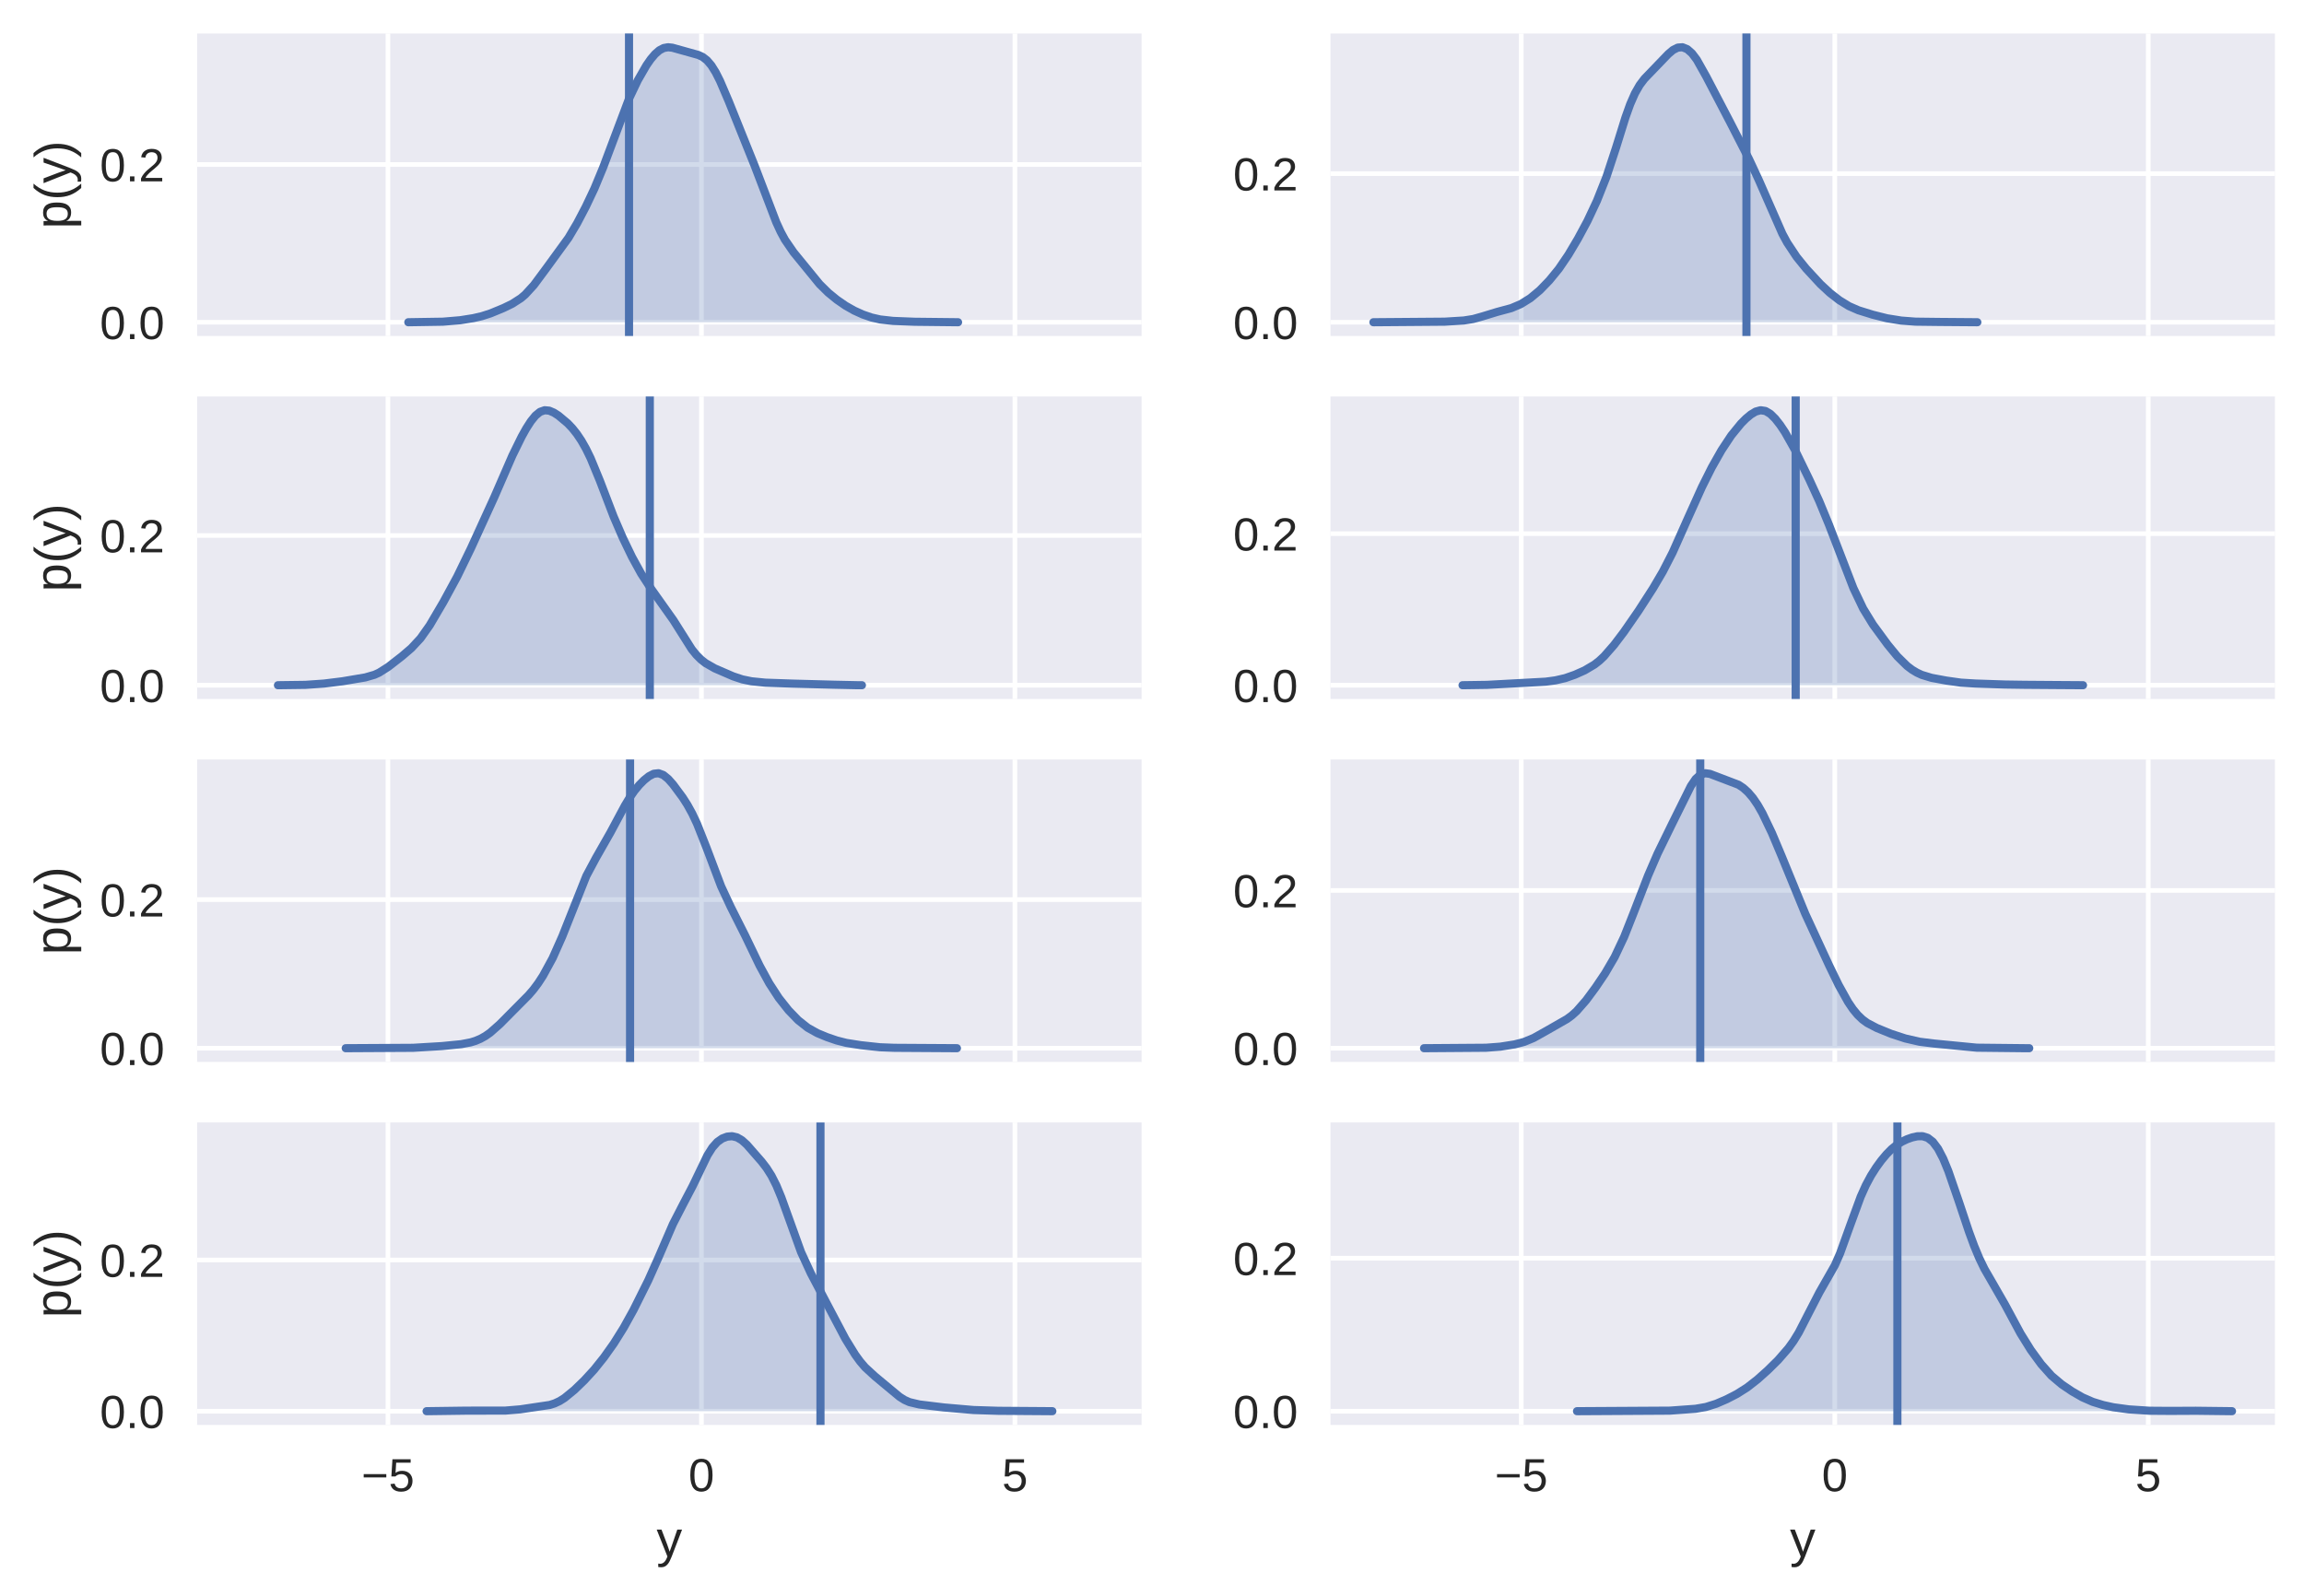 <?xml version="1.0" encoding="utf-8" standalone="no"?>
<!DOCTYPE svg PUBLIC "-//W3C//DTD SVG 1.1//EN"
  "http://www.w3.org/Graphics/SVG/1.1/DTD/svg11.dtd">
<!-- Created with matplotlib (http://matplotlib.org/) -->
<svg version="1.1" viewBox="0 0 495 343" xmlns="http://www.w3.org/2000/svg" xmlns:xlink="http://www.w3.org/1999/xlink">
 <defs>
  <style type="text/css">
*{stroke-linecap:butt;stroke-linejoin:round;}
  </style>
 </defs>
 <g id="figure_1">
  <g id="patch_1">
   <path d="M 0 343.956 
L 495.954 343.956 
L 495.954 0 
L 0 0 
z
" style="fill:#ffffff;"/>
  </g>
  <g id="axes_1">
   <g id="patch_2">
    <path d="M 42.354 72.196 
L 245.263 72.196 
L 245.263 7.2 
L 42.354 7.2 
z
" style="fill:#eaeaf2;"/>
   </g>
   <g id="matplotlib.axis_1">
    <g id="xtick_1">
     <g id="line2d_1">
      <path clip-path="url(#pc58628eb66)" d="M 83.345 72.196 
L 83.345 7.2 
" style="fill:none;stroke:#ffffff;stroke-linecap:round;"/>
     </g>
     <g id="line2d_2"/>
    </g>
    <g id="xtick_2">
     <g id="line2d_3">
      <path clip-path="url(#pc58628eb66)" d="M 150.696 72.196 
L 150.696 7.2 
" style="fill:none;stroke:#ffffff;stroke-linecap:round;"/>
     </g>
     <g id="line2d_4"/>
    </g>
    <g id="xtick_3">
     <g id="line2d_5">
      <path clip-path="url(#pc58628eb66)" d="M 218.046 72.196 
L 218.046 7.2 
" style="fill:none;stroke:#ffffff;stroke-linecap:round;"/>
     </g>
     <g id="line2d_6"/>
    </g>
   </g>
   <g id="matplotlib.axis_2">
    <g id="ytick_1">
     <g id="line2d_7">
      <path clip-path="url(#pc58628eb66)" d="M 42.354 69.241 
L 245.263 69.241 
" style="fill:none;stroke:#ffffff;stroke-linecap:round;"/>
     </g>
     <g id="line2d_8"/>
     <g id="text_1">
      <!-- 0.0 -->
      <defs>
       <path d="M 51.703 34.422 
Q 51.703 24.516 49.828 17.75 
Q 47.953 10.984 44.703 6.812 
Q 41.453 2.641 37.062 0.828 
Q 32.672 -0.984 27.688 -0.984 
Q 22.656 -0.984 18.312 0.828 
Q 13.969 2.641 10.766 6.781 
Q 7.562 10.938 5.734 17.703 
Q 3.906 24.469 3.906 34.422 
Q 3.906 44.828 5.734 51.641 
Q 7.562 58.453 10.781 62.5 
Q 14.016 66.547 18.406 68.188 
Q 22.797 69.828 27.984 69.828 
Q 32.906 69.828 37.219 68.188 
Q 41.547 66.547 44.766 62.5 
Q 48 58.453 49.844 51.641 
Q 51.703 44.828 51.703 34.422 
z
M 42.781 34.422 
Q 42.781 42.625 41.797 48.062 
Q 40.828 53.516 38.922 56.766 
Q 37.016 60.016 34.25 61.359 
Q 31.5 62.703 27.984 62.703 
Q 24.266 62.703 21.438 61.328 
Q 18.609 59.969 16.672 56.719 
Q 14.75 53.469 13.766 48.016 
Q 12.797 42.578 12.797 34.422 
Q 12.797 26.516 13.797 21.094 
Q 14.797 15.672 16.719 12.375 
Q 18.656 9.078 21.438 7.641 
Q 24.219 6.203 27.781 6.203 
Q 31.25 6.203 34.031 7.641 
Q 36.812 9.078 38.734 12.375 
Q 40.672 15.672 41.719 21.094 
Q 42.781 26.516 42.781 34.422 
z
" id="LiberationSans-30"/>
       <path d="M 9.125 0 
L 9.125 10.688 
L 18.656 10.688 
L 18.656 0 
z
" id="LiberationSans-2e"/>
      </defs>
      <g style="fill:#262626;" transform="translate(21.454 72.865)scale(0.1 -0.1)">
       <use xlink:href="#LiberationSans-30"/>
       <use x="55.615" xlink:href="#LiberationSans-2e"/>
       <use x="83.398" xlink:href="#LiberationSans-30"/>
      </g>
     </g>
    </g>
    <g id="ytick_2">
     <g id="line2d_9">
      <path clip-path="url(#pc58628eb66)" d="M 42.354 35.345 
L 245.263 35.345 
" style="fill:none;stroke:#ffffff;stroke-linecap:round;"/>
     </g>
     <g id="line2d_10"/>
     <g id="text_2">
      <!-- 0.2 -->
      <defs>
       <path d="M 5.031 0 
L 5.031 6.203 
Q 7.516 11.922 11.109 16.281 
Q 14.703 20.656 18.656 24.188 
Q 22.609 27.734 26.484 30.766 
Q 30.375 33.797 33.5 36.812 
Q 36.625 39.844 38.547 43.156 
Q 40.484 46.484 40.484 50.688 
Q 40.484 53.609 39.594 55.828 
Q 38.719 58.062 37.062 59.562 
Q 35.406 61.078 33.078 61.828 
Q 30.766 62.594 27.938 62.594 
Q 25.297 62.594 22.969 61.859 
Q 20.656 61.141 18.844 59.672 
Q 17.047 58.203 15.891 56.031 
Q 14.75 53.859 14.406 50.984 
L 5.422 51.812 
Q 5.859 55.516 7.469 58.781 
Q 9.078 62.062 11.906 64.531 
Q 14.75 67 18.719 68.406 
Q 22.703 69.828 27.938 69.828 
Q 33.062 69.828 37.062 68.609 
Q 41.062 67.391 43.812 64.984 
Q 46.578 62.594 48.047 59.078 
Q 49.516 55.562 49.516 50.984 
Q 49.516 47.516 48.266 44.391 
Q 47.016 41.266 44.938 38.422 
Q 42.875 35.594 40.141 32.953 
Q 37.406 30.328 34.422 27.812 
Q 31.453 25.297 28.422 22.828 
Q 25.391 20.359 22.719 17.859 
Q 20.062 15.375 17.969 12.812 
Q 15.875 10.25 14.703 7.469 
L 50.594 7.469 
L 50.594 0 
z
" id="LiberationSans-32"/>
      </defs>
      <g style="fill:#262626;" transform="translate(21.454 38.969)scale(0.1 -0.1)">
       <use xlink:href="#LiberationSans-30"/>
       <use x="55.615" xlink:href="#LiberationSans-2e"/>
       <use x="83.398" xlink:href="#LiberationSans-32"/>
      </g>
     </g>
    </g>
    <g id="text_3">
     <!-- p(y) -->
     <defs>
      <path d="M 51.422 26.656 
Q 51.422 20.656 50.438 15.578 
Q 49.469 10.5 47.188 6.828 
Q 44.922 3.172 41.188 1.094 
Q 37.453 -0.984 31.984 -0.984 
Q 26.312 -0.984 22.062 1.172 
Q 17.828 3.328 15.578 8.203 
L 15.328 8.203 
Q 15.375 8.109 15.406 7.328 
Q 15.438 6.547 15.453 5.375 
Q 15.484 4.203 15.5 2.75 
Q 15.531 1.312 15.531 -0.094 
L 15.531 -20.75 
L 6.734 -20.75 
L 6.734 42.047 
Q 6.734 43.953 6.703 45.703 
Q 6.688 47.469 6.641 48.906 
Q 6.594 50.344 6.547 51.359 
Q 6.5 52.391 6.453 52.828 
L 14.938 52.828 
Q 14.984 52.688 15.062 51.797 
Q 15.141 50.922 15.203 49.672 
Q 15.281 48.438 15.359 47.016 
Q 15.438 45.609 15.438 44.344 
L 15.625 44.344 
Q 16.844 46.875 18.406 48.656 
Q 19.969 50.438 21.969 51.578 
Q 23.969 52.734 26.438 53.25 
Q 28.906 53.766 31.984 53.766 
Q 37.453 53.766 41.188 51.812 
Q 44.922 49.859 47.188 46.312 
Q 49.469 42.781 50.438 37.766 
Q 51.422 32.766 51.422 26.656 
z
M 42.188 26.469 
Q 42.188 31.344 41.594 35.156 
Q 41.016 38.969 39.578 41.594 
Q 38.141 44.234 35.734 45.594 
Q 33.344 46.969 29.734 46.969 
Q 26.812 46.969 24.219 46.141 
Q 21.625 45.312 19.703 42.969 
Q 17.781 40.625 16.656 36.5 
Q 15.531 32.375 15.531 25.781 
Q 15.531 20.172 16.453 16.281 
Q 17.391 12.406 19.172 10.016 
Q 20.953 7.625 23.578 6.562 
Q 26.219 5.516 29.641 5.516 
Q 33.297 5.516 35.719 6.922 
Q 38.141 8.344 39.578 11.031 
Q 41.016 13.719 41.594 17.594 
Q 42.188 21.484 42.188 26.469 
z
" id="LiberationSans-70"/>
      <path d="M 6.203 25.984 
Q 6.203 32.766 7.219 38.969 
Q 8.25 45.172 10.438 50.875 
Q 12.641 56.594 16.062 61.953 
Q 19.484 67.328 24.219 72.469 
L 32.719 72.469 
Q 28.125 67.328 24.781 61.938 
Q 21.438 56.547 19.281 50.797 
Q 17.141 45.062 16.094 38.859 
Q 15.047 32.672 15.047 25.875 
Q 15.047 19.094 16.094 12.891 
Q 17.141 6.688 19.281 0.922 
Q 21.438 -4.828 24.781 -10.203 
Q 28.125 -15.578 32.719 -20.703 
L 24.219 -20.703 
Q 19.484 -15.578 16.062 -10.203 
Q 12.641 -4.828 10.438 0.875 
Q 8.25 6.594 7.219 12.766 
Q 6.203 18.953 6.203 25.781 
z
" id="LiberationSans-28"/>
      <path d="M 29.5 0 
Q 27.641 -4.781 25.703 -8.609 
Q 23.781 -12.453 21.391 -15.156 
Q 19 -17.875 16.062 -19.312 
Q 13.141 -20.75 9.328 -20.75 
Q 7.672 -20.75 6.25 -20.656 
Q 4.828 -20.562 3.266 -20.219 
L 3.266 -13.625 
Q 4.203 -13.766 5.375 -13.844 
Q 6.547 -13.922 7.375 -13.922 
Q 11.234 -13.922 14.547 -11.031 
Q 17.875 -8.156 20.359 -1.859 
L 21.188 0.25 
L 0.25 52.828 
L 9.625 52.828 
L 20.75 23.641 
Q 21.234 22.312 21.984 20.109 
Q 22.75 17.922 23.5 15.719 
Q 24.266 13.531 24.844 11.766 
Q 25.438 10.016 25.531 9.578 
Q 25.688 10.109 26.25 11.688 
Q 26.812 13.281 27.516 15.234 
Q 28.219 17.188 28.953 19.188 
Q 29.688 21.188 30.172 22.656 
L 40.531 52.828 
L 49.812 52.828 
z
" id="LiberationSans-79"/>
      <path d="M 27.094 25.781 
Q 27.094 18.953 26.062 12.766 
Q 25.047 6.594 22.844 0.875 
Q 20.656 -4.828 17.234 -10.203 
Q 13.812 -15.578 9.078 -20.703 
L 0.594 -20.703 
Q 5.172 -15.578 8.516 -10.203 
Q 11.859 -4.828 14 0.922 
Q 16.156 6.688 17.203 12.891 
Q 18.266 19.094 18.266 25.875 
Q 18.266 32.672 17.203 38.859 
Q 16.156 45.062 14 50.797 
Q 11.859 56.547 8.516 61.938 
Q 5.172 67.328 0.594 72.469 
L 9.078 72.469 
Q 13.812 67.328 17.234 61.953 
Q 20.656 56.594 22.844 50.875 
Q 25.047 45.172 26.062 38.969 
Q 27.094 32.766 27.094 25.984 
z
" id="LiberationSans-29"/>
     </defs>
     <g style="fill:#262626;" transform="translate(15.172 49.169)rotate(-90)scale(0.11 -0.11)">
      <use xlink:href="#LiberationSans-70"/>
      <use x="55.615" xlink:href="#LiberationSans-28"/>
      <use x="88.916" xlink:href="#LiberationSans-79"/>
      <use x="138.916" xlink:href="#LiberationSans-29"/>
     </g>
    </g>
   </g>
   <g id="PolyCollection_1">
    <path clip-path="url(#pc58628eb66)" d="M 87.723 69.24 
L 87.723 69.241 
L 88.653 69.241 
L 89.583 69.241 
L 90.513 69.241 
L 91.443 69.241 
L 92.373 69.241 
L 93.303 69.241 
L 94.233 69.241 
L 95.163 69.241 
L 96.093 69.241 
L 97.023 69.241 
L 97.953 69.241 
L 98.883 69.241 
L 99.813 69.241 
L 100.743 69.241 
L 101.673 69.241 
L 102.603 69.241 
L 103.533 69.241 
L 104.463 69.241 
L 105.393 69.241 
L 106.323 69.241 
L 107.253 69.241 
L 108.183 69.241 
L 109.113 69.241 
L 110.043 69.241 
L 110.973 69.241 
L 111.903 69.241 
L 112.833 69.241 
L 113.763 69.241 
L 114.693 69.241 
L 115.623 69.241 
L 116.553 69.241 
L 117.483 69.241 
L 118.413 69.241 
L 119.343 69.241 
L 120.273 69.241 
L 121.203 69.241 
L 122.133 69.241 
L 123.063 69.241 
L 123.993 69.241 
L 124.923 69.241 
L 125.853 69.241 
L 126.783 69.241 
L 127.713 69.241 
L 128.643 69.241 
L 129.573 69.241 
L 130.503 69.241 
L 131.433 69.241 
L 132.363 69.241 
L 133.293 69.241 
L 134.223 69.241 
L 135.153 69.241 
L 136.084 69.241 
L 137.014 69.241 
L 137.944 69.241 
L 138.874 69.241 
L 139.804 69.241 
L 140.734 69.241 
L 141.664 69.241 
L 142.594 69.241 
L 143.524 69.241 
L 144.454 69.241 
L 145.384 69.241 
L 146.314 69.241 
L 147.244 69.241 
L 148.174 69.241 
L 149.104 69.241 
L 150.034 69.241 
L 150.964 69.241 
L 151.894 69.241 
L 152.824 69.241 
L 153.754 69.241 
L 154.684 69.241 
L 155.614 69.241 
L 156.544 69.241 
L 157.474 69.241 
L 158.404 69.241 
L 159.334 69.241 
L 160.264 69.241 
L 161.194 69.241 
L 162.124 69.241 
L 163.054 69.241 
L 163.984 69.241 
L 164.914 69.241 
L 165.844 69.241 
L 166.774 69.241 
L 167.704 69.241 
L 168.634 69.241 
L 169.564 69.241 
L 170.494 69.241 
L 171.424 69.241 
L 172.354 69.241 
L 173.284 69.241 
L 174.214 69.241 
L 175.144 69.241 
L 176.074 69.241 
L 177.004 69.241 
L 177.934 69.241 
L 178.864 69.241 
L 179.794 69.241 
L 180.724 69.241 
L 181.654 69.241 
L 182.584 69.241 
L 183.514 69.241 
L 184.444 69.241 
L 185.374 69.241 
L 186.304 69.241 
L 187.234 69.241 
L 188.164 69.241 
L 189.094 69.241 
L 190.025 69.241 
L 190.955 69.241 
L 191.885 69.241 
L 192.815 69.241 
L 193.745 69.241 
L 194.675 69.241 
L 195.605 69.241 
L 196.535 69.241 
L 197.465 69.241 
L 198.395 69.241 
L 199.325 69.241 
L 200.255 69.241 
L 201.185 69.241 
L 202.115 69.241 
L 203.045 69.241 
L 203.975 69.241 
L 204.905 69.241 
L 205.835 69.241 
L 205.835 69.24 
L 205.835 69.24 
L 204.905 69.239 
L 203.975 69.237 
L 203.045 69.233 
L 202.115 69.226 
L 201.185 69.215 
L 200.255 69.202 
L 199.325 69.186 
L 198.395 69.171 
L 197.465 69.155 
L 196.535 69.138 
L 195.605 69.118 
L 194.675 69.092 
L 193.745 69.058 
L 192.815 69.013 
L 191.885 68.956 
L 190.955 68.882 
L 190.025 68.781 
L 189.094 68.643 
L 188.164 68.458 
L 187.234 68.219 
L 186.304 67.925 
L 185.374 67.579 
L 184.444 67.183 
L 183.514 66.737 
L 182.584 66.237 
L 181.654 65.68 
L 180.724 65.066 
L 179.794 64.396 
L 178.864 63.669 
L 177.934 62.877 
L 177.004 62.006 
L 176.074 61.04 
L 175.144 59.978 
L 174.214 58.842 
L 173.284 57.673 
L 172.354 56.511 
L 171.424 55.369 
L 170.494 54.211 
L 169.564 52.955 
L 168.634 51.501 
L 167.704 49.774 
L 166.774 47.756 
L 165.844 45.494 
L 164.914 43.068 
L 163.984 40.568 
L 163.054 38.062 
L 162.124 35.594 
L 161.194 33.189 
L 160.264 30.85 
L 159.334 28.559 
L 158.404 26.285 
L 157.474 24.001 
L 156.544 21.711 
L 155.614 19.468 
L 154.684 17.37 
L 153.754 15.532 
L 152.824 14.049 
L 151.894 12.961 
L 150.964 12.241 
L 150.034 11.809 
L 149.104 11.551 
L 148.174 11.352 
L 147.244 11.124 
L 146.314 10.836 
L 145.384 10.516 
L 144.454 10.252 
L 143.524 10.154 
L 142.594 10.321 
L 141.664 10.807 
L 140.734 11.618 
L 139.804 12.717 
L 138.874 14.055 
L 137.944 15.586 
L 137.014 17.286 
L 136.084 19.149 
L 135.153 21.19 
L 134.223 23.417 
L 133.293 25.821 
L 132.363 28.357 
L 131.433 30.953 
L 130.503 33.526 
L 129.573 36 
L 128.643 38.327 
L 127.713 40.494 
L 126.783 42.515 
L 125.853 44.421 
L 124.923 46.237 
L 123.993 47.969 
L 123.063 49.599 
L 122.133 51.109 
L 121.203 52.493 
L 120.273 53.777 
L 119.343 55.008 
L 118.413 56.239 
L 117.483 57.498 
L 116.553 58.783 
L 115.623 60.056 
L 114.693 61.263 
L 113.763 62.353 
L 112.833 63.295 
L 111.903 64.083 
L 110.973 64.733 
L 110.043 65.277 
L 109.113 65.751 
L 108.183 66.182 
L 107.253 66.589 
L 106.323 66.976 
L 105.393 67.335 
L 104.463 67.656 
L 103.533 67.933 
L 102.603 68.167 
L 101.673 68.363 
L 100.743 68.532 
L 99.813 68.679 
L 98.883 68.807 
L 97.953 68.915 
L 97.023 69.003 
L 96.093 69.071 
L 95.163 69.123 
L 94.233 69.162 
L 93.303 69.19 
L 92.373 69.21 
L 91.443 69.224 
L 90.513 69.232 
L 89.583 69.237 
L 88.653 69.239 
L 87.723 69.24 
z
" style="fill:#4c72b0;fill-opacity:0.25;"/>
   </g>
   <g id="line2d_11">
    <path clip-path="url(#pc58628eb66)" d="M 87.723 69.24 
L 95.163 69.123 
L 98.883 68.807 
L 101.673 68.363 
L 103.533 67.933 
L 105.393 67.335 
L 108.183 66.182 
L 110.043 65.277 
L 111.903 64.083 
L 112.833 63.295 
L 114.693 61.263 
L 117.483 57.498 
L 122.133 51.109 
L 123.993 47.969 
L 125.853 44.421 
L 127.713 40.494 
L 129.573 36 
L 135.153 21.19 
L 137.014 17.286 
L 138.874 14.055 
L 139.804 12.717 
L 140.734 11.618 
L 141.664 10.807 
L 142.594 10.321 
L 143.524 10.154 
L 144.454 10.252 
L 150.034 11.809 
L 150.964 12.241 
L 151.894 12.961 
L 152.824 14.049 
L 153.754 15.532 
L 154.684 17.37 
L 156.544 21.711 
L 162.124 35.594 
L 166.774 47.756 
L 167.704 49.774 
L 168.634 51.501 
L 170.494 54.211 
L 176.074 61.04 
L 177.934 62.877 
L 179.794 64.396 
L 181.654 65.68 
L 183.514 66.737 
L 185.374 67.579 
L 187.234 68.219 
L 189.094 68.643 
L 191.885 68.956 
L 196.535 69.138 
L 205.835 69.24 
L 205.835 69.24 
" style="fill:none;stroke:#4c72b0;stroke-linecap:round;stroke-width:1.75;"/>
   </g>
   <g id="line2d_12">
    <path clip-path="url(#pc58628eb66)" d="M 135.14 72.196 
L 135.14 7.2 
" style="fill:none;stroke:#4c72b0;stroke-linecap:round;stroke-width:1.75;"/>
   </g>
   <g id="patch_3">
    <path d="M 42.354 72.196 
L 42.354 7.2 
" style="fill:none;"/>
   </g>
   <g id="patch_4">
    <path d="M 245.263 72.196 
L 245.263 7.2 
" style="fill:none;"/>
   </g>
   <g id="patch_5">
    <path d="M 42.354 72.196 
L 245.263 72.196 
" style="fill:none;"/>
   </g>
   <g id="patch_6">
    <path d="M 42.354 7.2 
L 245.263 7.2 
" style="fill:none;"/>
   </g>
  </g>
  <g id="axes_2">
   <g id="patch_7">
    <path d="M 285.845 72.196 
L 488.754 72.196 
L 488.754 7.2 
L 285.845 7.2 
z
" style="fill:#eaeaf2;"/>
   </g>
   <g id="matplotlib.axis_3">
    <g id="xtick_4">
     <g id="line2d_13">
      <path clip-path="url(#pccd2606774)" d="M 326.836 72.196 
L 326.836 7.2 
" style="fill:none;stroke:#ffffff;stroke-linecap:round;"/>
     </g>
     <g id="line2d_14"/>
    </g>
    <g id="xtick_5">
     <g id="line2d_15">
      <path clip-path="url(#pccd2606774)" d="M 394.187 72.196 
L 394.187 7.2 
" style="fill:none;stroke:#ffffff;stroke-linecap:round;"/>
     </g>
     <g id="line2d_16"/>
    </g>
    <g id="xtick_6">
     <g id="line2d_17">
      <path clip-path="url(#pccd2606774)" d="M 461.537 72.196 
L 461.537 7.2 
" style="fill:none;stroke:#ffffff;stroke-linecap:round;"/>
     </g>
     <g id="line2d_18"/>
    </g>
   </g>
   <g id="matplotlib.axis_4">
    <g id="ytick_3">
     <g id="line2d_19">
      <path clip-path="url(#pccd2606774)" d="M 285.845 69.241 
L 488.754 69.241 
" style="fill:none;stroke:#ffffff;stroke-linecap:round;"/>
     </g>
     <g id="line2d_20"/>
     <g id="text_4">
      <!-- 0.0 -->
      <g style="fill:#262626;" transform="translate(264.945 72.865)scale(0.1 -0.1)">
       <use xlink:href="#LiberationSans-30"/>
       <use x="55.615" xlink:href="#LiberationSans-2e"/>
       <use x="83.398" xlink:href="#LiberationSans-30"/>
      </g>
     </g>
    </g>
    <g id="ytick_4">
     <g id="line2d_21">
      <path clip-path="url(#pccd2606774)" d="M 285.845 37.3 
L 488.754 37.3 
" style="fill:none;stroke:#ffffff;stroke-linecap:round;"/>
     </g>
     <g id="line2d_22"/>
     <g id="text_5">
      <!-- 0.2 -->
      <g style="fill:#262626;" transform="translate(264.945 40.924)scale(0.1 -0.1)">
       <use xlink:href="#LiberationSans-30"/>
       <use x="55.615" xlink:href="#LiberationSans-2e"/>
       <use x="83.398" xlink:href="#LiberationSans-32"/>
      </g>
     </g>
    </g>
   </g>
   <g id="PolyCollection_2">
    <path clip-path="url(#pccd2606774)" d="M 295.068 69.24 
L 295.068 69.241 
L 296.09 69.241 
L 297.111 69.241 
L 298.133 69.241 
L 299.155 69.241 
L 300.177 69.241 
L 301.198 69.241 
L 302.22 69.241 
L 303.242 69.241 
L 304.263 69.241 
L 305.285 69.241 
L 306.307 69.241 
L 307.328 69.241 
L 308.35 69.241 
L 309.372 69.241 
L 310.393 69.241 
L 311.415 69.241 
L 312.437 69.241 
L 313.459 69.241 
L 314.48 69.241 
L 315.502 69.241 
L 316.524 69.241 
L 317.545 69.241 
L 318.567 69.241 
L 319.589 69.241 
L 320.61 69.241 
L 321.632 69.241 
L 322.654 69.241 
L 323.675 69.241 
L 324.697 69.241 
L 325.719 69.241 
L 326.74 69.241 
L 327.762 69.241 
L 328.784 69.241 
L 329.806 69.241 
L 330.827 69.241 
L 331.849 69.241 
L 332.871 69.241 
L 333.892 69.241 
L 334.914 69.241 
L 335.936 69.241 
L 336.957 69.241 
L 337.979 69.241 
L 339.001 69.241 
L 340.022 69.241 
L 341.044 69.241 
L 342.066 69.241 
L 343.087 69.241 
L 344.109 69.241 
L 345.131 69.241 
L 346.153 69.241 
L 347.174 69.241 
L 348.196 69.241 
L 349.218 69.241 
L 350.239 69.241 
L 351.261 69.241 
L 352.283 69.241 
L 353.304 69.241 
L 354.326 69.241 
L 355.348 69.241 
L 356.369 69.241 
L 357.391 69.241 
L 358.413 69.241 
L 359.434 69.241 
L 360.456 69.241 
L 361.478 69.241 
L 362.5 69.241 
L 363.521 69.241 
L 364.543 69.241 
L 365.565 69.241 
L 366.586 69.241 
L 367.608 69.241 
L 368.63 69.241 
L 369.651 69.241 
L 370.673 69.241 
L 371.695 69.241 
L 372.716 69.241 
L 373.738 69.241 
L 374.76 69.241 
L 375.782 69.241 
L 376.803 69.241 
L 377.825 69.241 
L 378.847 69.241 
L 379.868 69.241 
L 380.89 69.241 
L 381.912 69.241 
L 382.933 69.241 
L 383.955 69.241 
L 384.977 69.241 
L 385.998 69.241 
L 387.02 69.241 
L 388.042 69.241 
L 389.063 69.241 
L 390.085 69.241 
L 391.107 69.241 
L 392.129 69.241 
L 393.15 69.241 
L 394.172 69.241 
L 395.194 69.241 
L 396.215 69.241 
L 397.237 69.241 
L 398.259 69.241 
L 399.28 69.241 
L 400.302 69.241 
L 401.324 69.241 
L 402.345 69.241 
L 403.367 69.241 
L 404.389 69.241 
L 405.41 69.241 
L 406.432 69.241 
L 407.454 69.241 
L 408.476 69.241 
L 409.497 69.241 
L 410.519 69.241 
L 411.541 69.241 
L 412.562 69.241 
L 413.584 69.241 
L 414.606 69.241 
L 415.627 69.241 
L 416.649 69.241 
L 417.671 69.241 
L 418.692 69.241 
L 419.714 69.241 
L 420.736 69.241 
L 421.757 69.241 
L 422.779 69.241 
L 423.801 69.241 
L 424.823 69.241 
L 424.823 69.24 
L 424.823 69.24 
L 423.801 69.239 
L 422.779 69.236 
L 421.757 69.231 
L 420.736 69.222 
L 419.714 69.21 
L 418.692 69.197 
L 417.671 69.185 
L 416.649 69.177 
L 415.627 69.175 
L 414.606 69.174 
L 413.584 69.168 
L 412.562 69.15 
L 411.541 69.116 
L 410.519 69.061 
L 409.497 68.985 
L 408.476 68.883 
L 407.454 68.753 
L 406.432 68.589 
L 405.41 68.391 
L 404.389 68.159 
L 403.367 67.901 
L 402.345 67.623 
L 401.324 67.329 
L 400.302 67.018 
L 399.28 66.672 
L 398.259 66.266 
L 397.237 65.778 
L 396.215 65.197 
L 395.194 64.526 
L 394.172 63.773 
L 393.15 62.942 
L 392.129 62.032 
L 391.107 61.047 
L 390.085 59.997 
L 389.063 58.89 
L 388.042 57.731 
L 387.02 56.513 
L 385.998 55.208 
L 384.977 53.768 
L 383.955 52.126 
L 382.933 50.232 
L 381.912 48.084 
L 380.89 45.747 
L 379.868 43.325 
L 378.847 40.919 
L 377.825 38.59 
L 376.803 36.358 
L 375.782 34.217 
L 374.76 32.15 
L 373.738 30.141 
L 372.716 28.175 
L 371.695 26.237 
L 370.673 24.317 
L 369.651 22.397 
L 368.63 20.451 
L 367.608 18.464 
L 366.586 16.462 
L 365.565 14.534 
L 364.543 12.823 
L 363.521 11.469 
L 362.5 10.567 
L 361.478 10.154 
L 360.456 10.228 
L 359.434 10.747 
L 358.413 11.613 
L 357.391 12.678 
L 356.369 13.782 
L 355.348 14.829 
L 354.326 15.835 
L 353.304 16.92 
L 352.283 18.267 
L 351.261 20.052 
L 350.239 22.382 
L 349.218 25.237 
L 348.196 28.46 
L 347.174 31.803 
L 346.153 35.031 
L 345.131 38.007 
L 344.109 40.702 
L 343.087 43.157 
L 342.066 45.414 
L 341.044 47.505 
L 340.022 49.456 
L 339.001 51.302 
L 337.979 53.066 
L 336.957 54.744 
L 335.936 56.313 
L 334.914 57.75 
L 333.892 59.057 
L 332.871 60.252 
L 331.849 61.354 
L 330.827 62.363 
L 329.806 63.27 
L 328.784 64.068 
L 327.762 64.755 
L 326.74 65.336 
L 325.719 65.817 
L 324.697 66.204 
L 323.675 66.511 
L 322.654 66.773 
L 321.632 67.029 
L 320.61 67.312 
L 319.589 67.631 
L 318.567 67.966 
L 317.545 68.28 
L 316.524 68.542 
L 315.502 68.736 
L 314.48 68.867 
L 313.459 68.955 
L 312.437 69.019 
L 311.415 69.073 
L 310.393 69.12 
L 309.372 69.157 
L 308.35 69.182 
L 307.328 69.194 
L 306.307 69.194 
L 305.285 69.187 
L 304.263 69.181 
L 303.242 69.18 
L 302.22 69.186 
L 301.198 69.197 
L 300.177 69.21 
L 299.155 69.222 
L 298.133 69.231 
L 297.111 69.236 
L 296.09 69.239 
L 295.068 69.24 
z
" style="fill:#4c72b0;fill-opacity:0.25;"/>
   </g>
   <g id="line2d_23">
    <path clip-path="url(#pccd2606774)" d="M 295.068 69.24 
L 310.393 69.12 
L 314.48 68.867 
L 316.524 68.542 
L 318.567 67.966 
L 321.632 67.029 
L 324.697 66.204 
L 326.74 65.336 
L 328.784 64.068 
L 330.827 62.363 
L 332.871 60.252 
L 334.914 57.75 
L 336.957 54.744 
L 339.001 51.302 
L 341.044 47.505 
L 343.087 43.157 
L 345.131 38.007 
L 347.174 31.803 
L 349.218 25.237 
L 350.239 22.382 
L 351.261 20.052 
L 352.283 18.267 
L 353.304 16.92 
L 358.413 11.613 
L 359.434 10.747 
L 360.456 10.228 
L 361.478 10.154 
L 362.5 10.567 
L 363.521 11.469 
L 364.543 12.823 
L 366.586 16.462 
L 371.695 26.237 
L 375.782 34.217 
L 377.825 38.59 
L 382.933 50.232 
L 383.955 52.126 
L 385.998 55.208 
L 388.042 57.731 
L 391.107 61.047 
L 393.15 62.942 
L 395.194 64.526 
L 397.237 65.778 
L 399.28 66.672 
L 402.345 67.623 
L 405.41 68.391 
L 408.476 68.883 
L 411.541 69.116 
L 416.649 69.177 
L 424.823 69.24 
L 424.823 69.24 
" style="fill:none;stroke:#4c72b0;stroke-linecap:round;stroke-width:1.75;"/>
   </g>
   <g id="line2d_24">
    <path clip-path="url(#pccd2606774)" d="M 375.211 72.196 
L 375.211 7.2 
" style="fill:none;stroke:#4c72b0;stroke-linecap:round;stroke-width:1.75;"/>
   </g>
   <g id="patch_8">
    <path d="M 285.845 72.196 
L 285.845 7.2 
" style="fill:none;"/>
   </g>
   <g id="patch_9">
    <path d="M 488.754 72.196 
L 488.754 7.2 
" style="fill:none;"/>
   </g>
   <g id="patch_10">
    <path d="M 285.845 72.196 
L 488.754 72.196 
" style="fill:none;"/>
   </g>
   <g id="patch_11">
    <path d="M 285.845 7.2 
L 488.754 7.2 
" style="fill:none;"/>
   </g>
  </g>
  <g id="axes_3">
   <g id="patch_12">
    <path d="M 42.354 150.19 
L 245.263 150.19 
L 245.263 85.195 
L 42.354 85.195 
z
" style="fill:#eaeaf2;"/>
   </g>
   <g id="matplotlib.axis_5">
    <g id="xtick_7">
     <g id="line2d_25">
      <path clip-path="url(#p5a9bb52358)" d="M 83.345 150.19 
L 83.345 85.195 
" style="fill:none;stroke:#ffffff;stroke-linecap:round;"/>
     </g>
     <g id="line2d_26"/>
    </g>
    <g id="xtick_8">
     <g id="line2d_27">
      <path clip-path="url(#p5a9bb52358)" d="M 150.696 150.19 
L 150.696 85.195 
" style="fill:none;stroke:#ffffff;stroke-linecap:round;"/>
     </g>
     <g id="line2d_28"/>
    </g>
    <g id="xtick_9">
     <g id="line2d_29">
      <path clip-path="url(#p5a9bb52358)" d="M 218.046 150.19 
L 218.046 85.195 
" style="fill:none;stroke:#ffffff;stroke-linecap:round;"/>
     </g>
     <g id="line2d_30"/>
    </g>
   </g>
   <g id="matplotlib.axis_6">
    <g id="ytick_5">
     <g id="line2d_31">
      <path clip-path="url(#p5a9bb52358)" d="M 42.354 147.236 
L 245.263 147.236 
" style="fill:none;stroke:#ffffff;stroke-linecap:round;"/>
     </g>
     <g id="line2d_32"/>
     <g id="text_6">
      <!-- 0.0 -->
      <g style="fill:#262626;" transform="translate(21.454 150.86)scale(0.1 -0.1)">
       <use xlink:href="#LiberationSans-30"/>
       <use x="55.615" xlink:href="#LiberationSans-2e"/>
       <use x="83.398" xlink:href="#LiberationSans-30"/>
      </g>
     </g>
    </g>
    <g id="ytick_6">
     <g id="line2d_33">
      <path clip-path="url(#p5a9bb52358)" d="M 42.354 115.06 
L 245.263 115.06 
" style="fill:none;stroke:#ffffff;stroke-linecap:round;"/>
     </g>
     <g id="line2d_34"/>
     <g id="text_7">
      <!-- 0.2 -->
      <g style="fill:#262626;" transform="translate(21.454 118.684)scale(0.1 -0.1)">
       <use xlink:href="#LiberationSans-30"/>
       <use x="55.615" xlink:href="#LiberationSans-2e"/>
       <use x="83.398" xlink:href="#LiberationSans-32"/>
      </g>
     </g>
    </g>
    <g id="text_8">
     <!-- p(y) -->
     <g style="fill:#262626;" transform="translate(15.172 127.164)rotate(-90)scale(0.11 -0.11)">
      <use xlink:href="#LiberationSans-70"/>
      <use x="55.615" xlink:href="#LiberationSans-28"/>
      <use x="88.916" xlink:href="#LiberationSans-79"/>
      <use x="138.916" xlink:href="#LiberationSans-29"/>
     </g>
    </g>
   </g>
   <g id="PolyCollection_3">
    <path clip-path="url(#p5a9bb52358)" d="M 59.714 147.235 
L 59.714 147.236 
L 60.702 147.236 
L 61.69 147.236 
L 62.678 147.236 
L 63.666 147.236 
L 64.654 147.236 
L 65.642 147.236 
L 66.63 147.236 
L 67.618 147.236 
L 68.605 147.236 
L 69.593 147.236 
L 70.581 147.236 
L 71.569 147.236 
L 72.557 147.236 
L 73.545 147.236 
L 74.533 147.236 
L 75.521 147.236 
L 76.509 147.236 
L 77.497 147.236 
L 78.484 147.236 
L 79.472 147.236 
L 80.46 147.236 
L 81.448 147.236 
L 82.436 147.236 
L 83.424 147.236 
L 84.412 147.236 
L 85.4 147.236 
L 86.388 147.236 
L 87.376 147.236 
L 88.363 147.236 
L 89.351 147.236 
L 90.339 147.236 
L 91.327 147.236 
L 92.315 147.236 
L 93.303 147.236 
L 94.291 147.236 
L 95.279 147.236 
L 96.267 147.236 
L 97.255 147.236 
L 98.242 147.236 
L 99.23 147.236 
L 100.218 147.236 
L 101.206 147.236 
L 102.194 147.236 
L 103.182 147.236 
L 104.17 147.236 
L 105.158 147.236 
L 106.146 147.236 
L 107.134 147.236 
L 108.121 147.236 
L 109.109 147.236 
L 110.097 147.236 
L 111.085 147.236 
L 112.073 147.236 
L 113.061 147.236 
L 114.049 147.236 
L 115.037 147.236 
L 116.025 147.236 
L 117.013 147.236 
L 118 147.236 
L 118.988 147.236 
L 119.976 147.236 
L 120.964 147.236 
L 121.952 147.236 
L 122.94 147.236 
L 123.928 147.236 
L 124.916 147.236 
L 125.904 147.236 
L 126.892 147.236 
L 127.879 147.236 
L 128.867 147.236 
L 129.855 147.236 
L 130.843 147.236 
L 131.831 147.236 
L 132.819 147.236 
L 133.807 147.236 
L 134.795 147.236 
L 135.783 147.236 
L 136.771 147.236 
L 137.758 147.236 
L 138.746 147.236 
L 139.734 147.236 
L 140.722 147.236 
L 141.71 147.236 
L 142.698 147.236 
L 143.686 147.236 
L 144.674 147.236 
L 145.662 147.236 
L 146.65 147.236 
L 147.637 147.236 
L 148.625 147.236 
L 149.613 147.236 
L 150.601 147.236 
L 151.589 147.236 
L 152.577 147.236 
L 153.565 147.236 
L 154.553 147.236 
L 155.541 147.236 
L 156.529 147.236 
L 157.516 147.236 
L 158.504 147.236 
L 159.492 147.236 
L 160.48 147.236 
L 161.468 147.236 
L 162.456 147.236 
L 163.444 147.236 
L 164.432 147.236 
L 165.42 147.236 
L 166.408 147.236 
L 167.395 147.236 
L 168.383 147.236 
L 169.371 147.236 
L 170.359 147.236 
L 171.347 147.236 
L 172.335 147.236 
L 173.323 147.236 
L 174.311 147.236 
L 175.299 147.236 
L 176.287 147.236 
L 177.274 147.236 
L 178.262 147.236 
L 179.25 147.236 
L 180.238 147.236 
L 181.226 147.236 
L 182.214 147.236 
L 183.202 147.236 
L 184.19 147.236 
L 185.178 147.236 
L 185.178 147.234 
L 185.178 147.234 
L 184.19 147.232 
L 183.202 147.226 
L 182.214 147.215 
L 181.226 147.195 
L 180.238 147.166 
L 179.25 147.128 
L 178.262 147.084 
L 177.274 147.039 
L 176.287 146.999 
L 175.299 146.967 
L 174.311 146.944 
L 173.323 146.929 
L 172.335 146.918 
L 171.347 146.907 
L 170.359 146.892 
L 169.371 146.87 
L 168.383 146.842 
L 167.395 146.81 
L 166.408 146.777 
L 165.42 146.738 
L 164.432 146.686 
L 163.444 146.616 
L 162.456 146.519 
L 161.468 146.389 
L 160.48 146.215 
L 159.492 145.983 
L 158.504 145.686 
L 157.516 145.329 
L 156.529 144.928 
L 155.541 144.506 
L 154.553 144.073 
L 153.565 143.618 
L 152.577 143.107 
L 151.589 142.491 
L 150.601 141.714 
L 149.613 140.727 
L 148.625 139.51 
L 147.637 138.081 
L 146.65 136.501 
L 145.662 134.862 
L 144.674 133.252 
L 143.686 131.732 
L 142.698 130.315 
L 141.71 128.971 
L 140.722 127.65 
L 139.734 126.293 
L 138.746 124.847 
L 137.758 123.271 
L 136.771 121.545 
L 135.783 119.673 
L 134.795 117.678 
L 133.807 115.574 
L 132.819 113.351 
L 131.831 110.988 
L 130.843 108.479 
L 129.855 105.87 
L 128.867 103.255 
L 127.879 100.751 
L 126.892 98.459 
L 125.904 96.435 
L 124.916 94.694 
L 123.928 93.221 
L 122.94 91.986 
L 121.952 90.948 
L 120.964 90.061 
L 119.976 89.294 
L 118.988 88.66 
L 118 88.238 
L 117.013 88.149 
L 116.025 88.495 
L 115.037 89.305 
L 114.049 90.528 
L 113.061 92.067 
L 112.073 93.835 
L 111.085 95.775 
L 110.097 97.859 
L 109.109 100.059 
L 108.121 102.34 
L 107.134 104.651 
L 106.146 106.944 
L 105.158 109.185 
L 104.17 111.368 
L 103.182 113.512 
L 102.194 115.64 
L 101.206 117.761 
L 100.218 119.86 
L 99.23 121.905 
L 98.242 123.87 
L 97.255 125.75 
L 96.267 127.561 
L 95.279 129.329 
L 94.291 131.067 
L 93.303 132.762 
L 92.315 134.373 
L 91.327 135.852 
L 90.339 137.164 
L 89.351 138.301 
L 88.363 139.287 
L 87.376 140.164 
L 86.388 140.978 
L 85.4 141.766 
L 84.412 142.539 
L 83.424 143.283 
L 82.436 143.961 
L 81.448 144.536 
L 80.46 144.987 
L 79.472 145.318 
L 78.484 145.558 
L 77.497 145.744 
L 76.509 145.909 
L 75.521 146.072 
L 74.533 146.235 
L 73.545 146.392 
L 72.557 146.537 
L 71.569 146.665 
L 70.581 146.779 
L 69.593 146.881 
L 68.605 146.971 
L 67.618 147.048 
L 66.63 147.11 
L 65.642 147.157 
L 64.654 147.19 
L 63.666 147.211 
L 62.678 147.224 
L 61.69 147.231 
L 60.702 147.234 
L 59.714 147.235 
z
" style="fill:#4c72b0;fill-opacity:0.25;"/>
   </g>
   <g id="line2d_35">
    <path clip-path="url(#p5a9bb52358)" d="M 59.714 147.235 
L 65.642 147.157 
L 69.593 146.881 
L 73.545 146.392 
L 78.484 145.558 
L 80.46 144.987 
L 81.448 144.536 
L 83.424 143.283 
L 86.388 140.978 
L 88.363 139.287 
L 90.339 137.164 
L 92.315 134.373 
L 95.279 129.329 
L 98.242 123.87 
L 101.206 117.761 
L 106.146 106.944 
L 110.097 97.859 
L 112.073 93.835 
L 113.061 92.067 
L 114.049 90.528 
L 115.037 89.305 
L 116.025 88.495 
L 117.013 88.149 
L 118 88.238 
L 118.988 88.66 
L 119.976 89.294 
L 121.952 90.948 
L 122.94 91.986 
L 123.928 93.221 
L 124.916 94.694 
L 125.904 96.435 
L 126.892 98.459 
L 128.867 103.255 
L 131.831 110.988 
L 133.807 115.574 
L 135.783 119.673 
L 137.758 123.271 
L 139.734 126.293 
L 144.674 133.252 
L 148.625 139.51 
L 149.613 140.727 
L 150.601 141.714 
L 151.589 142.491 
L 153.565 143.618 
L 157.516 145.329 
L 159.492 145.983 
L 161.468 146.389 
L 164.432 146.686 
L 170.359 146.892 
L 179.25 147.128 
L 184.19 147.232 
L 185.178 147.234 
L 185.178 147.234 
" style="fill:none;stroke:#4c72b0;stroke-linecap:round;stroke-width:1.75;"/>
   </g>
   <g id="line2d_36">
    <path clip-path="url(#p5a9bb52358)" d="M 139.606 150.19 
L 139.606 85.195 
" style="fill:none;stroke:#4c72b0;stroke-linecap:round;stroke-width:1.75;"/>
   </g>
   <g id="patch_13">
    <path d="M 42.354 150.19 
L 42.354 85.195 
" style="fill:none;"/>
   </g>
   <g id="patch_14">
    <path d="M 245.263 150.19 
L 245.263 85.195 
" style="fill:none;"/>
   </g>
   <g id="patch_15">
    <path d="M 42.354 150.19 
L 245.263 150.19 
" style="fill:none;"/>
   </g>
   <g id="patch_16">
    <path d="M 42.354 85.195 
L 245.263 85.195 
" style="fill:none;"/>
   </g>
  </g>
  <g id="axes_4">
   <g id="patch_17">
    <path d="M 285.845 150.19 
L 488.754 150.19 
L 488.754 85.195 
L 285.845 85.195 
z
" style="fill:#eaeaf2;"/>
   </g>
   <g id="matplotlib.axis_7">
    <g id="xtick_10">
     <g id="line2d_37">
      <path clip-path="url(#pddb838232a)" d="M 326.836 150.19 
L 326.836 85.195 
" style="fill:none;stroke:#ffffff;stroke-linecap:round;"/>
     </g>
     <g id="line2d_38"/>
    </g>
    <g id="xtick_11">
     <g id="line2d_39">
      <path clip-path="url(#pddb838232a)" d="M 394.187 150.19 
L 394.187 85.195 
" style="fill:none;stroke:#ffffff;stroke-linecap:round;"/>
     </g>
     <g id="line2d_40"/>
    </g>
    <g id="xtick_12">
     <g id="line2d_41">
      <path clip-path="url(#pddb838232a)" d="M 461.537 150.19 
L 461.537 85.195 
" style="fill:none;stroke:#ffffff;stroke-linecap:round;"/>
     </g>
     <g id="line2d_42"/>
    </g>
   </g>
   <g id="matplotlib.axis_8">
    <g id="ytick_7">
     <g id="line2d_43">
      <path clip-path="url(#pddb838232a)" d="M 285.845 147.236 
L 488.754 147.236 
" style="fill:none;stroke:#ffffff;stroke-linecap:round;"/>
     </g>
     <g id="line2d_44"/>
     <g id="text_9">
      <!-- 0.0 -->
      <g style="fill:#262626;" transform="translate(264.945 150.86)scale(0.1 -0.1)">
       <use xlink:href="#LiberationSans-30"/>
       <use x="55.615" xlink:href="#LiberationSans-2e"/>
       <use x="83.398" xlink:href="#LiberationSans-30"/>
      </g>
     </g>
    </g>
    <g id="ytick_8">
     <g id="line2d_45">
      <path clip-path="url(#pddb838232a)" d="M 285.845 114.669 
L 488.754 114.669 
" style="fill:none;stroke:#ffffff;stroke-linecap:round;"/>
     </g>
     <g id="line2d_46"/>
     <g id="text_10">
      <!-- 0.2 -->
      <g style="fill:#262626;" transform="translate(264.945 118.293)scale(0.1 -0.1)">
       <use xlink:href="#LiberationSans-30"/>
       <use x="55.615" xlink:href="#LiberationSans-2e"/>
       <use x="83.398" xlink:href="#LiberationSans-32"/>
      </g>
     </g>
    </g>
   </g>
   <g id="PolyCollection_4">
    <path clip-path="url(#pddb838232a)" d="M 314.219 147.235 
L 314.219 147.236 
L 315.268 147.236 
L 316.318 147.236 
L 317.368 147.236 
L 318.417 147.236 
L 319.467 147.236 
L 320.517 147.236 
L 321.566 147.236 
L 322.616 147.236 
L 323.666 147.236 
L 324.715 147.236 
L 325.765 147.236 
L 326.815 147.236 
L 327.864 147.236 
L 328.914 147.236 
L 329.964 147.236 
L 331.013 147.236 
L 332.063 147.236 
L 333.112 147.236 
L 334.162 147.236 
L 335.212 147.236 
L 336.261 147.236 
L 337.311 147.236 
L 338.361 147.236 
L 339.41 147.236 
L 340.46 147.236 
L 341.51 147.236 
L 342.559 147.236 
L 343.609 147.236 
L 344.659 147.236 
L 345.708 147.236 
L 346.758 147.236 
L 347.807 147.236 
L 348.857 147.236 
L 349.907 147.236 
L 350.956 147.236 
L 352.006 147.236 
L 353.056 147.236 
L 354.105 147.236 
L 355.155 147.236 
L 356.205 147.236 
L 357.254 147.236 
L 358.304 147.236 
L 359.354 147.236 
L 360.403 147.236 
L 361.453 147.236 
L 362.503 147.236 
L 363.552 147.236 
L 364.602 147.236 
L 365.651 147.236 
L 366.701 147.236 
L 367.751 147.236 
L 368.8 147.236 
L 369.85 147.236 
L 370.9 147.236 
L 371.949 147.236 
L 372.999 147.236 
L 374.049 147.236 
L 375.098 147.236 
L 376.148 147.236 
L 377.198 147.236 
L 378.247 147.236 
L 379.297 147.236 
L 380.346 147.236 
L 381.396 147.236 
L 382.446 147.236 
L 383.495 147.236 
L 384.545 147.236 
L 385.595 147.236 
L 386.644 147.236 
L 387.694 147.236 
L 388.744 147.236 
L 389.793 147.236 
L 390.843 147.236 
L 391.893 147.236 
L 392.942 147.236 
L 393.992 147.236 
L 395.042 147.236 
L 396.091 147.236 
L 397.141 147.236 
L 398.19 147.236 
L 399.24 147.236 
L 400.29 147.236 
L 401.339 147.236 
L 402.389 147.236 
L 403.439 147.236 
L 404.488 147.236 
L 405.538 147.236 
L 406.588 147.236 
L 407.637 147.236 
L 408.687 147.236 
L 409.737 147.236 
L 410.786 147.236 
L 411.836 147.236 
L 412.885 147.236 
L 413.935 147.236 
L 414.985 147.236 
L 416.034 147.236 
L 417.084 147.236 
L 418.134 147.236 
L 419.183 147.236 
L 420.233 147.236 
L 421.283 147.236 
L 422.332 147.236 
L 423.382 147.236 
L 424.432 147.236 
L 425.481 147.236 
L 426.531 147.236 
L 427.58 147.236 
L 428.63 147.236 
L 429.68 147.236 
L 430.729 147.236 
L 431.779 147.236 
L 432.829 147.236 
L 433.878 147.236 
L 434.928 147.236 
L 435.978 147.236 
L 437.027 147.236 
L 438.077 147.236 
L 439.127 147.236 
L 440.176 147.236 
L 441.226 147.236 
L 442.276 147.236 
L 443.325 147.236 
L 444.375 147.236 
L 445.424 147.236 
L 446.474 147.236 
L 447.524 147.236 
L 447.524 147.235 
L 447.524 147.235 
L 446.474 147.234 
L 445.424 147.231 
L 444.375 147.225 
L 443.325 147.215 
L 442.276 147.2 
L 441.226 147.182 
L 440.176 147.162 
L 439.127 147.146 
L 438.077 147.136 
L 437.027 147.134 
L 435.978 147.138 
L 434.928 147.145 
L 433.878 147.151 
L 432.829 147.146 
L 431.779 147.124 
L 430.729 147.084 
L 429.68 147.031 
L 428.63 146.977 
L 427.58 146.933 
L 426.531 146.906 
L 425.481 146.89 
L 424.432 146.873 
L 423.382 146.84 
L 422.332 146.777 
L 421.283 146.681 
L 420.233 146.553 
L 419.183 146.401 
L 418.134 146.234 
L 417.084 146.056 
L 416.034 145.867 
L 414.985 145.65 
L 413.935 145.378 
L 412.885 145.016 
L 411.836 144.53 
L 410.786 143.898 
L 409.737 143.105 
L 408.687 142.15 
L 407.637 141.045 
L 406.588 139.813 
L 405.538 138.489 
L 404.488 137.107 
L 403.439 135.684 
L 402.389 134.197 
L 401.339 132.585 
L 400.29 130.769 
L 399.24 128.696 
L 398.19 126.365 
L 397.141 123.82 
L 396.091 121.122 
L 395.042 118.332 
L 393.992 115.516 
L 392.942 112.753 
L 391.893 110.121 
L 390.843 107.653 
L 389.793 105.328 
L 388.744 103.084 
L 387.694 100.872 
L 386.644 98.693 
L 385.595 96.596 
L 384.545 94.642 
L 383.495 92.87 
L 382.446 91.299 
L 381.396 89.962 
L 380.346 88.932 
L 379.297 88.307 
L 378.247 88.149 
L 377.198 88.437 
L 376.148 89.073 
L 375.098 89.95 
L 374.049 91.001 
L 372.999 92.209 
L 371.949 93.577 
L 370.9 95.097 
L 369.85 96.755 
L 368.8 98.544 
L 367.751 100.464 
L 366.701 102.508 
L 365.651 104.662 
L 364.602 106.913 
L 363.552 109.25 
L 362.503 111.652 
L 361.453 114.075 
L 360.403 116.455 
L 359.354 118.726 
L 358.304 120.847 
L 357.254 122.816 
L 356.205 124.653 
L 355.155 126.391 
L 354.105 128.061 
L 353.056 129.685 
L 352.006 131.276 
L 350.956 132.834 
L 349.907 134.353 
L 348.857 135.823 
L 347.807 137.239 
L 346.758 138.591 
L 345.708 139.854 
L 344.659 140.993 
L 343.609 141.977 
L 342.559 142.796 
L 341.51 143.472 
L 340.46 144.039 
L 339.41 144.533 
L 338.361 144.977 
L 337.311 145.373 
L 336.261 145.712 
L 335.212 145.985 
L 334.162 146.192 
L 333.112 146.35 
L 332.063 146.475 
L 331.013 146.579 
L 329.964 146.663 
L 328.914 146.723 
L 327.864 146.763 
L 326.815 146.791 
L 325.765 146.818 
L 324.715 146.856 
L 323.666 146.909 
L 322.616 146.974 
L 321.566 147.044 
L 320.517 147.108 
L 319.467 147.159 
L 318.417 147.195 
L 317.368 147.216 
L 316.318 147.228 
L 315.268 147.233 
L 314.219 147.235 
z
" style="fill:#4c72b0;fill-opacity:0.25;"/>
   </g>
   <g id="line2d_47">
    <path clip-path="url(#pddb838232a)" d="M 314.219 147.235 
L 319.467 147.159 
L 332.063 146.475 
L 334.162 146.192 
L 336.261 145.712 
L 338.361 144.977 
L 340.46 144.039 
L 342.559 142.796 
L 343.609 141.977 
L 344.659 140.993 
L 346.758 138.591 
L 348.857 135.823 
L 352.006 131.276 
L 355.155 126.391 
L 357.254 122.816 
L 359.354 118.726 
L 362.503 111.652 
L 365.651 104.662 
L 367.751 100.464 
L 369.85 96.755 
L 371.949 93.577 
L 374.049 91.001 
L 375.098 89.95 
L 376.148 89.073 
L 377.198 88.437 
L 378.247 88.149 
L 379.297 88.307 
L 380.346 88.932 
L 381.396 89.962 
L 382.446 91.299 
L 383.495 92.87 
L 385.595 96.596 
L 388.744 103.084 
L 390.843 107.653 
L 392.942 112.753 
L 398.19 126.365 
L 400.29 130.769 
L 402.389 134.197 
L 405.538 138.489 
L 407.637 141.045 
L 409.737 143.105 
L 410.786 143.898 
L 411.836 144.53 
L 412.885 145.016 
L 414.985 145.65 
L 418.134 146.234 
L 421.283 146.681 
L 424.432 146.873 
L 430.729 147.084 
L 434.928 147.145 
L 442.276 147.2 
L 447.524 147.235 
L 447.524 147.235 
" style="fill:none;stroke:#4c72b0;stroke-linecap:round;stroke-width:1.75;"/>
   </g>
   <g id="line2d_48">
    <path clip-path="url(#pddb838232a)" d="M 385.792 150.19 
L 385.792 85.195 
" style="fill:none;stroke:#4c72b0;stroke-linecap:round;stroke-width:1.75;"/>
   </g>
   <g id="patch_18">
    <path d="M 285.845 150.19 
L 285.845 85.195 
" style="fill:none;"/>
   </g>
   <g id="patch_19">
    <path d="M 488.754 150.19 
L 488.754 85.195 
" style="fill:none;"/>
   </g>
   <g id="patch_20">
    <path d="M 285.845 150.19 
L 488.754 150.19 
" style="fill:none;"/>
   </g>
   <g id="patch_21">
    <path d="M 285.845 85.195 
L 488.754 85.195 
" style="fill:none;"/>
   </g>
  </g>
  <g id="axes_5">
   <g id="patch_22">
    <path d="M 42.354 228.185 
L 245.263 228.185 
L 245.263 163.19 
L 42.354 163.19 
z
" style="fill:#eaeaf2;"/>
   </g>
   <g id="matplotlib.axis_9">
    <g id="xtick_13">
     <g id="line2d_49">
      <path clip-path="url(#p5ab3ebaa93)" d="M 83.345 228.185 
L 83.345 163.19 
" style="fill:none;stroke:#ffffff;stroke-linecap:round;"/>
     </g>
     <g id="line2d_50"/>
    </g>
    <g id="xtick_14">
     <g id="line2d_51">
      <path clip-path="url(#p5ab3ebaa93)" d="M 150.696 228.185 
L 150.696 163.19 
" style="fill:none;stroke:#ffffff;stroke-linecap:round;"/>
     </g>
     <g id="line2d_52"/>
    </g>
    <g id="xtick_15">
     <g id="line2d_53">
      <path clip-path="url(#p5ab3ebaa93)" d="M 218.046 228.185 
L 218.046 163.19 
" style="fill:none;stroke:#ffffff;stroke-linecap:round;"/>
     </g>
     <g id="line2d_54"/>
    </g>
   </g>
   <g id="matplotlib.axis_10">
    <g id="ytick_9">
     <g id="line2d_55">
      <path clip-path="url(#p5ab3ebaa93)" d="M 42.354 225.231 
L 245.263 225.231 
" style="fill:none;stroke:#ffffff;stroke-linecap:round;"/>
     </g>
     <g id="line2d_56"/>
     <g id="text_11">
      <!-- 0.0 -->
      <g style="fill:#262626;" transform="translate(21.454 228.854)scale(0.1 -0.1)">
       <use xlink:href="#LiberationSans-30"/>
       <use x="55.615" xlink:href="#LiberationSans-2e"/>
       <use x="83.398" xlink:href="#LiberationSans-30"/>
      </g>
     </g>
    </g>
    <g id="ytick_10">
     <g id="line2d_57">
      <path clip-path="url(#p5ab3ebaa93)" d="M 42.354 193.305 
L 245.263 193.305 
" style="fill:none;stroke:#ffffff;stroke-linecap:round;"/>
     </g>
     <g id="line2d_58"/>
     <g id="text_12">
      <!-- 0.2 -->
      <g style="fill:#262626;" transform="translate(21.454 196.928)scale(0.1 -0.1)">
       <use xlink:href="#LiberationSans-30"/>
       <use x="55.615" xlink:href="#LiberationSans-2e"/>
       <use x="83.398" xlink:href="#LiberationSans-32"/>
      </g>
     </g>
    </g>
    <g id="text_13">
     <!-- p(y) -->
     <g style="fill:#262626;" transform="translate(15.172 205.159)rotate(-90)scale(0.11 -0.11)">
      <use xlink:href="#LiberationSans-70"/>
      <use x="55.615" xlink:href="#LiberationSans-28"/>
      <use x="88.916" xlink:href="#LiberationSans-79"/>
      <use x="138.916" xlink:href="#LiberationSans-29"/>
     </g>
    </g>
   </g>
   <g id="PolyCollection_5">
    <path clip-path="url(#p5ab3ebaa93)" d="M 74.273 225.23 
L 74.273 225.231 
L 75.307 225.231 
L 76.341 225.231 
L 77.375 225.231 
L 78.409 225.231 
L 79.443 225.231 
L 80.477 225.231 
L 81.511 225.231 
L 82.545 225.231 
L 83.579 225.231 
L 84.613 225.231 
L 85.647 225.231 
L 86.681 225.231 
L 87.715 225.231 
L 88.749 225.231 
L 89.783 225.231 
L 90.817 225.231 
L 91.851 225.231 
L 92.885 225.231 
L 93.919 225.231 
L 94.953 225.231 
L 95.987 225.231 
L 97.021 225.231 
L 98.055 225.231 
L 99.089 225.231 
L 100.123 225.231 
L 101.157 225.231 
L 102.191 225.231 
L 103.225 225.231 
L 104.259 225.231 
L 105.293 225.231 
L 106.327 225.231 
L 107.361 225.231 
L 108.395 225.231 
L 109.429 225.231 
L 110.463 225.231 
L 111.497 225.231 
L 112.531 225.231 
L 113.566 225.231 
L 114.6 225.231 
L 115.634 225.231 
L 116.668 225.231 
L 117.702 225.231 
L 118.736 225.231 
L 119.77 225.231 
L 120.804 225.231 
L 121.838 225.231 
L 122.872 225.231 
L 123.906 225.231 
L 124.94 225.231 
L 125.974 225.231 
L 127.008 225.231 
L 128.042 225.231 
L 129.076 225.231 
L 130.11 225.231 
L 131.144 225.231 
L 132.178 225.231 
L 133.212 225.231 
L 134.246 225.231 
L 135.28 225.231 
L 136.314 225.231 
L 137.348 225.231 
L 138.382 225.231 
L 139.416 225.231 
L 140.45 225.231 
L 141.484 225.231 
L 142.518 225.231 
L 143.552 225.231 
L 144.586 225.231 
L 145.62 225.231 
L 146.654 225.231 
L 147.688 225.231 
L 148.722 225.231 
L 149.756 225.231 
L 150.79 225.231 
L 151.824 225.231 
L 152.858 225.231 
L 153.892 225.231 
L 154.926 225.231 
L 155.96 225.231 
L 156.994 225.231 
L 158.028 225.231 
L 159.062 225.231 
L 160.096 225.231 
L 161.13 225.231 
L 162.164 225.231 
L 163.198 225.231 
L 164.232 225.231 
L 165.266 225.231 
L 166.3 225.231 
L 167.334 225.231 
L 168.368 225.231 
L 169.402 225.231 
L 170.436 225.231 
L 171.47 225.231 
L 172.504 225.231 
L 173.538 225.231 
L 174.572 225.231 
L 175.606 225.231 
L 176.64 225.231 
L 177.674 225.231 
L 178.708 225.231 
L 179.742 225.231 
L 180.776 225.231 
L 181.81 225.231 
L 182.844 225.231 
L 183.878 225.231 
L 184.912 225.231 
L 185.946 225.231 
L 186.98 225.231 
L 188.014 225.231 
L 189.048 225.231 
L 190.082 225.231 
L 191.116 225.231 
L 192.15 225.231 
L 193.185 225.231 
L 194.219 225.231 
L 195.253 225.231 
L 196.287 225.231 
L 197.321 225.231 
L 198.355 225.231 
L 199.389 225.231 
L 200.423 225.231 
L 201.457 225.231 
L 202.491 225.231 
L 203.525 225.231 
L 204.559 225.231 
L 205.593 225.231 
L 205.593 225.23 
L 205.593 225.23 
L 204.559 225.228 
L 203.525 225.224 
L 202.491 225.216 
L 201.457 225.202 
L 200.423 225.181 
L 199.389 225.155 
L 198.355 225.131 
L 197.321 225.114 
L 196.287 225.11 
L 195.253 225.119 
L 194.219 225.134 
L 193.185 225.146 
L 192.15 225.146 
L 191.116 225.128 
L 190.082 225.089 
L 189.048 225.027 
L 188.014 224.943 
L 186.98 224.837 
L 185.946 224.712 
L 184.912 224.577 
L 183.878 224.433 
L 182.844 224.274 
L 181.81 224.085 
L 180.776 223.849 
L 179.742 223.559 
L 178.708 223.222 
L 177.674 222.849 
L 176.64 222.443 
L 175.606 221.991 
L 174.572 221.465 
L 173.538 220.837 
L 172.504 220.086 
L 171.47 219.203 
L 170.436 218.193 
L 169.402 217.065 
L 168.368 215.822 
L 167.334 214.452 
L 166.3 212.939 
L 165.266 211.271 
L 164.232 209.448 
L 163.198 207.478 
L 162.164 205.385 
L 161.13 203.214 
L 160.096 201.034 
L 159.062 198.914 
L 158.028 196.879 
L 156.994 194.869 
L 155.96 192.762 
L 154.926 190.439 
L 153.892 187.856 
L 152.858 185.077 
L 151.824 182.24 
L 150.79 179.506 
L 149.756 177.005 
L 148.722 174.815 
L 147.688 172.941 
L 146.654 171.323 
L 145.62 169.869 
L 144.586 168.533 
L 143.552 167.371 
L 142.518 166.527 
L 141.484 166.144 
L 140.45 166.26 
L 139.416 166.795 
L 138.382 167.622 
L 137.348 168.66 
L 136.314 169.906 
L 135.28 171.39 
L 134.246 173.107 
L 133.212 174.993 
L 132.178 176.951 
L 131.144 178.894 
L 130.11 180.769 
L 129.076 182.57 
L 128.042 184.343 
L 127.008 186.184 
L 125.974 188.208 
L 124.94 190.5 
L 123.906 193.061 
L 122.872 195.8 
L 121.838 198.564 
L 120.804 201.209 
L 119.77 203.647 
L 118.736 205.858 
L 117.702 207.856 
L 116.668 209.653 
L 115.634 211.244 
L 114.6 212.628 
L 113.566 213.831 
L 112.531 214.909 
L 111.497 215.93 
L 110.463 216.95 
L 109.429 217.994 
L 108.395 219.05 
L 107.361 220.086 
L 106.327 221.052 
L 105.293 221.909 
L 104.259 222.628 
L 103.225 223.203 
L 102.191 223.642 
L 101.157 223.965 
L 100.123 224.197 
L 99.089 224.366 
L 98.055 224.496 
L 97.021 224.603 
L 95.987 224.695 
L 94.953 224.775 
L 93.919 224.846 
L 92.885 224.912 
L 91.851 224.978 
L 90.817 225.042 
L 89.783 225.101 
L 88.749 225.147 
L 87.715 225.176 
L 86.681 225.189 
L 85.647 225.188 
L 84.613 225.18 
L 83.579 225.172 
L 82.545 225.169 
L 81.511 225.174 
L 80.477 225.185 
L 79.443 225.199 
L 78.409 225.211 
L 77.375 225.22 
L 76.341 225.226 
L 75.307 225.229 
L 74.273 225.23 
z
" style="fill:#4c72b0;fill-opacity:0.25;"/>
   </g>
   <g id="line2d_59">
    <path clip-path="url(#p5ab3ebaa93)" d="M 74.273 225.23 
L 88.749 225.147 
L 94.953 224.775 
L 99.089 224.366 
L 101.157 223.965 
L 102.191 223.642 
L 103.225 223.203 
L 104.259 222.628 
L 105.293 221.909 
L 107.361 220.086 
L 113.566 213.831 
L 114.6 212.628 
L 115.634 211.244 
L 116.668 209.653 
L 118.736 205.858 
L 120.804 201.209 
L 125.974 188.208 
L 128.042 184.343 
L 131.144 178.894 
L 134.246 173.107 
L 135.28 171.39 
L 136.314 169.906 
L 137.348 168.66 
L 138.382 167.622 
L 139.416 166.795 
L 140.45 166.26 
L 141.484 166.144 
L 142.518 166.527 
L 143.552 167.371 
L 144.586 168.533 
L 146.654 171.323 
L 147.688 172.941 
L 148.722 174.815 
L 149.756 177.005 
L 151.824 182.24 
L 154.926 190.439 
L 156.994 194.869 
L 160.096 201.034 
L 163.198 207.478 
L 165.266 211.271 
L 167.334 214.452 
L 169.402 217.065 
L 171.47 219.203 
L 173.538 220.837 
L 175.606 221.991 
L 177.674 222.849 
L 179.742 223.559 
L 181.81 224.085 
L 184.912 224.577 
L 189.048 225.027 
L 192.15 225.146 
L 205.593 225.23 
L 205.593 225.23 
" style="fill:none;stroke:#4c72b0;stroke-linecap:round;stroke-width:1.75;"/>
   </g>
   <g id="line2d_60">
    <path clip-path="url(#p5ab3ebaa93)" d="M 135.366 228.185 
L 135.366 163.19 
" style="fill:none;stroke:#4c72b0;stroke-linecap:round;stroke-width:1.75;"/>
   </g>
   <g id="patch_23">
    <path d="M 42.354 228.185 
L 42.354 163.19 
" style="fill:none;"/>
   </g>
   <g id="patch_24">
    <path d="M 245.263 228.185 
L 245.263 163.19 
" style="fill:none;"/>
   </g>
   <g id="patch_25">
    <path d="M 42.354 228.185 
L 245.263 228.185 
" style="fill:none;"/>
   </g>
   <g id="patch_26">
    <path d="M 42.354 163.19 
L 245.263 163.19 
" style="fill:none;"/>
   </g>
  </g>
  <g id="axes_6">
   <g id="patch_27">
    <path d="M 285.845 228.185 
L 488.754 228.185 
L 488.754 163.19 
L 285.845 163.19 
z
" style="fill:#eaeaf2;"/>
   </g>
   <g id="matplotlib.axis_11">
    <g id="xtick_16">
     <g id="line2d_61">
      <path clip-path="url(#p99bc34660b)" d="M 326.836 228.185 
L 326.836 163.19 
" style="fill:none;stroke:#ffffff;stroke-linecap:round;"/>
     </g>
     <g id="line2d_62"/>
    </g>
    <g id="xtick_17">
     <g id="line2d_63">
      <path clip-path="url(#p99bc34660b)" d="M 394.187 228.185 
L 394.187 163.19 
" style="fill:none;stroke:#ffffff;stroke-linecap:round;"/>
     </g>
     <g id="line2d_64"/>
    </g>
    <g id="xtick_18">
     <g id="line2d_65">
      <path clip-path="url(#p99bc34660b)" d="M 461.537 228.185 
L 461.537 163.19 
" style="fill:none;stroke:#ffffff;stroke-linecap:round;"/>
     </g>
     <g id="line2d_66"/>
    </g>
   </g>
   <g id="matplotlib.axis_12">
    <g id="ytick_11">
     <g id="line2d_67">
      <path clip-path="url(#p99bc34660b)" d="M 285.845 225.231 
L 488.754 225.231 
" style="fill:none;stroke:#ffffff;stroke-linecap:round;"/>
     </g>
     <g id="line2d_68"/>
     <g id="text_14">
      <!-- 0.0 -->
      <g style="fill:#262626;" transform="translate(264.945 228.854)scale(0.1 -0.1)">
       <use xlink:href="#LiberationSans-30"/>
       <use x="55.615" xlink:href="#LiberationSans-2e"/>
       <use x="83.398" xlink:href="#LiberationSans-30"/>
      </g>
     </g>
    </g>
    <g id="ytick_12">
     <g id="line2d_69">
      <path clip-path="url(#p99bc34660b)" d="M 285.845 191.326 
L 488.754 191.326 
" style="fill:none;stroke:#ffffff;stroke-linecap:round;"/>
     </g>
     <g id="line2d_70"/>
     <g id="text_15">
      <!-- 0.2 -->
      <g style="fill:#262626;" transform="translate(264.945 194.949)scale(0.1 -0.1)">
       <use xlink:href="#LiberationSans-30"/>
       <use x="55.615" xlink:href="#LiberationSans-2e"/>
       <use x="83.398" xlink:href="#LiberationSans-32"/>
      </g>
     </g>
    </g>
   </g>
   <g id="PolyCollection_6">
    <path clip-path="url(#p99bc34660b)" d="M 305.948 225.23 
L 305.948 225.231 
L 306.972 225.231 
L 307.996 225.231 
L 309.02 225.231 
L 310.043 225.231 
L 311.067 225.231 
L 312.091 225.231 
L 313.115 225.231 
L 314.139 225.231 
L 315.162 225.231 
L 316.186 225.231 
L 317.21 225.231 
L 318.234 225.231 
L 319.258 225.231 
L 320.281 225.231 
L 321.305 225.231 
L 322.329 225.231 
L 323.353 225.231 
L 324.376 225.231 
L 325.4 225.231 
L 326.424 225.231 
L 327.448 225.231 
L 328.472 225.231 
L 329.495 225.231 
L 330.519 225.231 
L 331.543 225.231 
L 332.567 225.231 
L 333.591 225.231 
L 334.614 225.231 
L 335.638 225.231 
L 336.662 225.231 
L 337.686 225.231 
L 338.71 225.231 
L 339.733 225.231 
L 340.757 225.231 
L 341.781 225.231 
L 342.805 225.231 
L 343.828 225.231 
L 344.852 225.231 
L 345.876 225.231 
L 346.9 225.231 
L 347.924 225.231 
L 348.947 225.231 
L 349.971 225.231 
L 350.995 225.231 
L 352.019 225.231 
L 353.043 225.231 
L 354.066 225.231 
L 355.09 225.231 
L 356.114 225.231 
L 357.138 225.231 
L 358.161 225.231 
L 359.185 225.231 
L 360.209 225.231 
L 361.233 225.231 
L 362.257 225.231 
L 363.28 225.231 
L 364.304 225.231 
L 365.328 225.231 
L 366.352 225.231 
L 367.376 225.231 
L 368.399 225.231 
L 369.423 225.231 
L 370.447 225.231 
L 371.471 225.231 
L 372.494 225.231 
L 373.518 225.231 
L 374.542 225.231 
L 375.566 225.231 
L 376.59 225.231 
L 377.613 225.231 
L 378.637 225.231 
L 379.661 225.231 
L 380.685 225.231 
L 381.709 225.231 
L 382.732 225.231 
L 383.756 225.231 
L 384.78 225.231 
L 385.804 225.231 
L 386.828 225.231 
L 387.851 225.231 
L 388.875 225.231 
L 389.899 225.231 
L 390.923 225.231 
L 391.946 225.231 
L 392.97 225.231 
L 393.994 225.231 
L 395.018 225.231 
L 396.042 225.231 
L 397.065 225.231 
L 398.089 225.231 
L 399.113 225.231 
L 400.137 225.231 
L 401.161 225.231 
L 402.184 225.231 
L 403.208 225.231 
L 404.232 225.231 
L 405.256 225.231 
L 406.279 225.231 
L 407.303 225.231 
L 408.327 225.231 
L 409.351 225.231 
L 410.375 225.231 
L 411.398 225.231 
L 412.422 225.231 
L 413.446 225.231 
L 414.47 225.231 
L 415.494 225.231 
L 416.517 225.231 
L 417.541 225.231 
L 418.565 225.231 
L 419.589 225.231 
L 420.612 225.231 
L 421.636 225.231 
L 422.66 225.231 
L 423.684 225.231 
L 424.708 225.231 
L 425.731 225.231 
L 426.755 225.231 
L 427.779 225.231 
L 428.803 225.231 
L 429.827 225.231 
L 430.85 225.231 
L 431.874 225.231 
L 432.898 225.231 
L 433.922 225.231 
L 434.946 225.231 
L 435.969 225.231 
L 435.969 225.23 
L 435.969 225.23 
L 434.946 225.229 
L 433.922 225.226 
L 432.898 225.221 
L 431.874 225.212 
L 430.85 225.201 
L 429.827 225.187 
L 428.803 225.173 
L 427.779 225.162 
L 426.755 225.153 
L 425.731 225.141 
L 424.708 225.119 
L 423.684 225.079 
L 422.66 225.015 
L 421.636 224.926 
L 420.612 224.817 
L 419.589 224.694 
L 418.565 224.566 
L 417.541 224.442 
L 416.517 224.328 
L 415.494 224.223 
L 414.47 224.117 
L 413.446 223.995 
L 412.422 223.842 
L 411.398 223.647 
L 410.375 223.412 
L 409.351 223.14 
L 408.327 222.836 
L 407.303 222.501 
L 406.279 222.134 
L 405.256 221.74 
L 404.232 221.322 
L 403.208 220.88 
L 402.184 220.391 
L 401.161 219.806 
L 400.137 219.057 
L 399.113 218.079 
L 398.089 216.835 
L 397.065 215.324 
L 396.042 213.577 
L 395.018 211.644 
L 393.994 209.579 
L 392.97 207.429 
L 391.946 205.235 
L 390.923 203.029 
L 389.899 200.823 
L 388.875 198.608 
L 387.851 196.346 
L 386.828 193.996 
L 385.804 191.537 
L 384.78 188.99 
L 383.756 186.406 
L 382.732 183.849 
L 381.709 181.365 
L 380.685 178.988 
L 379.661 176.755 
L 378.637 174.715 
L 377.613 172.927 
L 376.59 171.432 
L 375.566 170.234 
L 374.542 169.31 
L 373.518 168.623 
L 372.494 168.126 
L 371.471 167.756 
L 370.447 167.432 
L 369.423 167.074 
L 368.399 166.663 
L 367.376 166.287 
L 366.352 166.144 
L 365.328 166.459 
L 364.304 167.378 
L 363.28 168.885 
L 362.257 170.814 
L 361.233 172.937 
L 360.209 175.071 
L 359.185 177.143 
L 358.161 179.18 
L 357.138 181.254 
L 356.114 183.427 
L 355.09 185.729 
L 354.066 188.164 
L 353.043 190.726 
L 352.019 193.393 
L 350.995 196.106 
L 349.971 198.773 
L 348.947 201.291 
L 347.924 203.587 
L 346.9 205.64 
L 345.876 207.475 
L 344.852 209.144 
L 343.828 210.698 
L 342.805 212.177 
L 341.781 213.598 
L 340.757 214.948 
L 339.733 216.192 
L 338.71 217.286 
L 337.686 218.206 
L 336.662 218.96 
L 335.638 219.591 
L 334.614 220.162 
L 333.591 220.724 
L 332.567 221.306 
L 331.543 221.903 
L 330.519 222.489 
L 329.495 223.029 
L 328.472 223.495 
L 327.448 223.875 
L 326.424 224.176 
L 325.4 224.413 
L 324.376 224.605 
L 323.353 224.765 
L 322.329 224.898 
L 321.305 225.004 
L 320.281 225.082 
L 319.258 225.132 
L 318.234 225.159 
L 317.21 225.168 
L 316.186 225.168 
L 315.162 225.166 
L 314.139 225.168 
L 313.115 225.176 
L 312.091 225.188 
L 311.067 225.201 
L 310.043 225.212 
L 309.02 225.221 
L 307.996 225.226 
L 306.972 225.229 
L 305.948 225.23 
z
" style="fill:#4c72b0;fill-opacity:0.25;"/>
   </g>
   <g id="line2d_71">
    <path clip-path="url(#p99bc34660b)" d="M 305.948 225.23 
L 319.258 225.132 
L 322.329 224.898 
L 325.4 224.413 
L 327.448 223.875 
L 329.495 223.029 
L 332.567 221.306 
L 336.662 218.96 
L 337.686 218.206 
L 338.71 217.286 
L 340.757 214.948 
L 342.805 212.177 
L 344.852 209.144 
L 346.9 205.64 
L 348.947 201.291 
L 350.995 196.106 
L 354.066 188.164 
L 356.114 183.427 
L 359.185 177.143 
L 363.28 168.885 
L 364.304 167.378 
L 365.328 166.459 
L 366.352 166.144 
L 367.376 166.287 
L 373.518 168.623 
L 374.542 169.31 
L 375.566 170.234 
L 376.59 171.432 
L 377.613 172.927 
L 378.637 174.715 
L 380.685 178.988 
L 382.732 183.849 
L 387.851 196.346 
L 392.97 207.429 
L 395.018 211.644 
L 397.065 215.324 
L 398.089 216.835 
L 399.113 218.079 
L 400.137 219.057 
L 401.161 219.806 
L 403.208 220.88 
L 406.279 222.134 
L 409.351 223.14 
L 412.422 223.842 
L 415.494 224.223 
L 424.708 225.119 
L 434.946 225.229 
L 435.969 225.23 
L 435.969 225.23 
" style="fill:none;stroke:#4c72b0;stroke-linecap:round;stroke-width:1.75;"/>
   </g>
   <g id="line2d_72">
    <path clip-path="url(#p99bc34660b)" d="M 365.287 228.185 
L 365.287 163.19 
" style="fill:none;stroke:#4c72b0;stroke-linecap:round;stroke-width:1.75;"/>
   </g>
   <g id="patch_28">
    <path d="M 285.845 228.185 
L 285.845 163.19 
" style="fill:none;"/>
   </g>
   <g id="patch_29">
    <path d="M 488.754 228.185 
L 488.754 163.19 
" style="fill:none;"/>
   </g>
   <g id="patch_30">
    <path d="M 285.845 228.185 
L 488.754 228.185 
" style="fill:none;"/>
   </g>
   <g id="patch_31">
    <path d="M 285.845 163.19 
L 488.754 163.19 
" style="fill:none;"/>
   </g>
  </g>
  <g id="axes_7">
   <g id="patch_32">
    <path d="M 42.354 306.18 
L 245.263 306.18 
L 245.263 241.184 
L 42.354 241.184 
z
" style="fill:#eaeaf2;"/>
   </g>
   <g id="matplotlib.axis_13">
    <g id="xtick_19">
     <g id="line2d_73">
      <path clip-path="url(#p544abfa7b1)" d="M 83.345 306.18 
L 83.345 241.184 
" style="fill:none;stroke:#ffffff;stroke-linecap:round;"/>
     </g>
     <g id="line2d_74"/>
     <g id="text_16">
      <!-- −5 -->
      <defs>
       <path d="M 4.938 29.688 
L 4.938 36.812 
L 53.516 36.812 
L 53.516 29.688 
z
" id="LiberationSans-2212"/>
       <path d="M 51.422 22.406 
Q 51.422 17.234 49.859 12.938 
Q 48.297 8.641 45.219 5.531 
Q 42.141 2.438 37.578 0.719 
Q 33.016 -0.984 27 -0.984 
Q 21.578 -0.984 17.547 0.281 
Q 13.531 1.562 10.734 3.781 
Q 7.953 6 6.312 8.984 
Q 4.688 11.969 4 15.375 
L 12.891 16.406 
Q 13.422 14.453 14.391 12.625 
Q 15.375 10.797 17.062 9.344 
Q 18.75 7.906 21.219 7.047 
Q 23.688 6.203 27.203 6.203 
Q 30.609 6.203 33.391 7.25 
Q 36.188 8.297 38.156 10.344 
Q 40.141 12.406 41.203 15.375 
Q 42.281 18.359 42.281 22.219 
Q 42.281 25.391 41.25 28.047 
Q 40.234 30.719 38.328 32.641 
Q 36.422 34.578 33.656 35.641 
Q 30.906 36.719 27.391 36.719 
Q 25.203 36.719 23.344 36.328 
Q 21.484 35.938 19.891 35.25 
Q 18.312 34.578 17.016 33.672 
Q 15.719 32.766 14.594 31.781 
L 6 31.781 
L 8.297 68.797 
L 47.406 68.797 
L 47.406 61.328 
L 16.312 61.328 
L 14.984 39.5 
Q 17.328 41.312 20.844 42.594 
Q 24.359 43.891 29.203 43.891 
Q 34.328 43.891 38.422 42.328 
Q 42.531 40.766 45.406 37.906 
Q 48.297 35.062 49.859 31.109 
Q 51.422 27.156 51.422 22.406 
z
" id="LiberationSans-35"/>
      </defs>
      <g style="fill:#262626;" transform="translate(77.644 320.427)scale(0.1 -0.1)">
       <use xlink:href="#LiberationSans-2212"/>
       <use x="58.398" xlink:href="#LiberationSans-35"/>
      </g>
     </g>
    </g>
    <g id="xtick_20">
     <g id="line2d_75">
      <path clip-path="url(#p544abfa7b1)" d="M 150.696 306.18 
L 150.696 241.184 
" style="fill:none;stroke:#ffffff;stroke-linecap:round;"/>
     </g>
     <g id="line2d_76"/>
     <g id="text_17">
      <!-- 0 -->
      <g style="fill:#262626;" transform="translate(147.915 320.427)scale(0.1 -0.1)">
       <use xlink:href="#LiberationSans-30"/>
      </g>
     </g>
    </g>
    <g id="xtick_21">
     <g id="line2d_77">
      <path clip-path="url(#p544abfa7b1)" d="M 218.046 306.18 
L 218.046 241.184 
" style="fill:none;stroke:#ffffff;stroke-linecap:round;"/>
     </g>
     <g id="line2d_78"/>
     <g id="text_18">
      <!-- 5 -->
      <g style="fill:#262626;" transform="translate(215.266 320.427)scale(0.1 -0.1)">
       <use xlink:href="#LiberationSans-35"/>
      </g>
     </g>
    </g>
    <g id="text_19">
     <!-- y -->
     <g style="fill:#262626;" transform="translate(141.059 334.473)scale(0.11 -0.11)">
      <use xlink:href="#LiberationSans-79"/>
     </g>
    </g>
   </g>
   <g id="matplotlib.axis_14">
    <g id="ytick_13">
     <g id="line2d_79">
      <path clip-path="url(#p544abfa7b1)" d="M 42.354 303.226 
L 245.263 303.226 
" style="fill:none;stroke:#ffffff;stroke-linecap:round;"/>
     </g>
     <g id="line2d_80"/>
     <g id="text_20">
      <!-- 0.0 -->
      <g style="fill:#262626;" transform="translate(21.454 306.849)scale(0.1 -0.1)">
       <use xlink:href="#LiberationSans-30"/>
       <use x="55.615" xlink:href="#LiberationSans-2e"/>
       <use x="83.398" xlink:href="#LiberationSans-30"/>
      </g>
     </g>
    </g>
    <g id="ytick_14">
     <g id="line2d_81">
      <path clip-path="url(#p544abfa7b1)" d="M 42.354 270.74 
L 245.263 270.74 
" style="fill:none;stroke:#ffffff;stroke-linecap:round;"/>
     </g>
     <g id="line2d_82"/>
     <g id="text_21">
      <!-- 0.2 -->
      <g style="fill:#262626;" transform="translate(21.454 274.363)scale(0.1 -0.1)">
       <use xlink:href="#LiberationSans-30"/>
       <use x="55.615" xlink:href="#LiberationSans-2e"/>
       <use x="83.398" xlink:href="#LiberationSans-32"/>
      </g>
     </g>
    </g>
    <g id="text_22">
     <!-- p(y) -->
     <g style="fill:#262626;" transform="translate(15.172 283.153)rotate(-90)scale(0.11 -0.11)">
      <use xlink:href="#LiberationSans-70"/>
      <use x="55.615" xlink:href="#LiberationSans-28"/>
      <use x="88.916" xlink:href="#LiberationSans-79"/>
      <use x="138.916" xlink:href="#LiberationSans-29"/>
     </g>
    </g>
   </g>
   <g id="PolyCollection_7">
    <path clip-path="url(#p544abfa7b1)" d="M 91.649 303.225 
L 91.649 303.226 
L 92.707 303.226 
L 93.766 303.226 
L 94.824 303.226 
L 95.883 303.226 
L 96.942 303.226 
L 98 303.226 
L 99.059 303.226 
L 100.117 303.226 
L 101.176 303.226 
L 102.235 303.226 
L 103.293 303.226 
L 104.352 303.226 
L 105.41 303.226 
L 106.469 303.226 
L 107.528 303.226 
L 108.586 303.226 
L 109.645 303.226 
L 110.703 303.226 
L 111.762 303.226 
L 112.82 303.226 
L 113.879 303.226 
L 114.938 303.226 
L 115.996 303.226 
L 117.055 303.226 
L 118.113 303.226 
L 119.172 303.226 
L 120.231 303.226 
L 121.289 303.226 
L 122.348 303.226 
L 123.406 303.226 
L 124.465 303.226 
L 125.524 303.226 
L 126.582 303.226 
L 127.641 303.226 
L 128.699 303.226 
L 129.758 303.226 
L 130.816 303.226 
L 131.875 303.226 
L 132.934 303.226 
L 133.992 303.226 
L 135.051 303.226 
L 136.109 303.226 
L 137.168 303.226 
L 138.227 303.226 
L 139.285 303.226 
L 140.344 303.226 
L 141.402 303.226 
L 142.461 303.226 
L 143.52 303.226 
L 144.578 303.226 
L 145.637 303.226 
L 146.695 303.226 
L 147.754 303.226 
L 148.812 303.226 
L 149.871 303.226 
L 150.93 303.226 
L 151.988 303.226 
L 153.047 303.226 
L 154.105 303.226 
L 155.164 303.226 
L 156.223 303.226 
L 157.281 303.226 
L 158.34 303.226 
L 159.398 303.226 
L 160.457 303.226 
L 161.516 303.226 
L 162.574 303.226 
L 163.633 303.226 
L 164.691 303.226 
L 165.75 303.226 
L 166.809 303.226 
L 167.867 303.226 
L 168.926 303.226 
L 169.984 303.226 
L 171.043 303.226 
L 172.101 303.226 
L 173.16 303.226 
L 174.219 303.226 
L 175.277 303.226 
L 176.336 303.226 
L 177.394 303.226 
L 178.453 303.226 
L 179.512 303.226 
L 180.57 303.226 
L 181.629 303.226 
L 182.687 303.226 
L 183.746 303.226 
L 184.805 303.226 
L 185.863 303.226 
L 186.922 303.226 
L 187.98 303.226 
L 189.039 303.226 
L 190.097 303.226 
L 191.156 303.226 
L 192.215 303.226 
L 193.273 303.226 
L 194.332 303.226 
L 195.39 303.226 
L 196.449 303.226 
L 197.508 303.226 
L 198.566 303.226 
L 199.625 303.226 
L 200.683 303.226 
L 201.742 303.226 
L 202.801 303.226 
L 203.859 303.226 
L 204.918 303.226 
L 205.976 303.226 
L 207.035 303.226 
L 208.093 303.226 
L 209.152 303.226 
L 210.211 303.226 
L 211.269 303.226 
L 212.328 303.226 
L 213.386 303.226 
L 214.445 303.226 
L 215.504 303.226 
L 216.562 303.226 
L 217.621 303.226 
L 218.679 303.226 
L 219.738 303.226 
L 220.797 303.226 
L 221.855 303.226 
L 222.914 303.226 
L 223.972 303.226 
L 225.031 303.226 
L 226.09 303.226 
L 226.09 303.225 
L 226.09 303.225 
L 225.031 303.224 
L 223.972 303.221 
L 222.914 303.215 
L 221.855 303.205 
L 220.797 303.192 
L 219.738 303.178 
L 218.679 303.165 
L 217.621 303.157 
L 216.562 303.153 
L 215.504 303.15 
L 214.445 303.142 
L 213.386 303.125 
L 212.328 303.099 
L 211.269 303.064 
L 210.211 303.023 
L 209.152 302.974 
L 208.093 302.91 
L 207.035 302.83 
L 205.976 302.736 
L 204.918 302.633 
L 203.859 302.528 
L 202.801 302.423 
L 201.742 302.313 
L 200.683 302.193 
L 199.625 302.063 
L 198.566 301.927 
L 197.508 301.778 
L 196.449 301.582 
L 195.39 301.278 
L 194.332 300.806 
L 193.273 300.137 
L 192.215 299.303 
L 191.156 298.384 
L 190.097 297.466 
L 189.039 296.592 
L 187.98 295.74 
L 186.922 294.837 
L 185.863 293.796 
L 184.805 292.557 
L 183.746 291.106 
L 182.687 289.462 
L 181.629 287.668 
L 180.57 285.764 
L 179.512 283.784 
L 178.453 281.756 
L 177.394 279.711 
L 176.336 277.68 
L 175.277 275.671 
L 174.219 273.636 
L 173.16 271.467 
L 172.101 269.04 
L 171.043 266.296 
L 169.984 263.296 
L 168.926 260.217 
L 167.867 257.295 
L 166.809 254.735 
L 165.75 252.637 
L 164.691 250.971 
L 163.633 249.595 
L 162.574 248.342 
L 161.516 247.12 
L 160.457 245.964 
L 159.398 245.008 
L 158.34 244.385 
L 157.281 244.139 
L 156.223 244.233 
L 155.164 244.634 
L 154.105 245.383 
L 153.047 246.573 
L 151.988 248.251 
L 150.93 250.331 
L 149.871 252.607 
L 148.812 254.851 
L 147.754 256.936 
L 146.695 258.894 
L 145.637 260.87 
L 144.578 263.011 
L 143.52 265.362 
L 142.461 267.853 
L 141.402 270.36 
L 140.344 272.787 
L 139.285 275.098 
L 138.227 277.304 
L 137.168 279.426 
L 136.109 281.471 
L 135.051 283.432 
L 133.992 285.293 
L 132.934 287.04 
L 131.875 288.674 
L 130.816 290.209 
L 129.758 291.656 
L 128.699 293.021 
L 127.641 294.3 
L 126.582 295.492 
L 125.524 296.607 
L 124.465 297.66 
L 123.406 298.654 
L 122.348 299.574 
L 121.289 300.386 
L 120.231 301.051 
L 119.172 301.547 
L 118.113 301.884 
L 117.055 302.103 
L 115.996 302.261 
L 114.938 302.399 
L 113.879 302.542 
L 112.82 302.69 
L 111.762 302.83 
L 110.703 302.95 
L 109.645 303.04 
L 108.586 303.096 
L 107.528 303.118 
L 106.469 303.116 
L 105.41 303.099 
L 104.352 303.081 
L 103.293 303.072 
L 102.235 303.074 
L 101.176 303.089 
L 100.117 303.111 
L 99.059 303.138 
L 98 303.164 
L 96.942 303.186 
L 95.883 303.203 
L 94.824 303.214 
L 93.766 303.22 
L 92.707 303.224 
L 91.649 303.225 
z
" style="fill:#4c72b0;fill-opacity:0.25;"/>
   </g>
   <g id="line2d_83">
    <path clip-path="url(#p544abfa7b1)" d="M 91.649 303.225 
L 100.117 303.111 
L 105.41 303.099 
L 108.586 303.096 
L 111.762 302.83 
L 118.113 301.884 
L 119.172 301.547 
L 120.231 301.051 
L 121.289 300.386 
L 123.406 298.654 
L 125.524 296.607 
L 127.641 294.3 
L 129.758 291.656 
L 131.875 288.674 
L 133.992 285.293 
L 136.109 281.471 
L 139.285 275.098 
L 141.402 270.36 
L 144.578 263.011 
L 146.695 258.894 
L 148.812 254.851 
L 151.988 248.251 
L 153.047 246.573 
L 154.105 245.383 
L 155.164 244.634 
L 156.223 244.233 
L 157.281 244.139 
L 158.34 244.385 
L 159.398 245.008 
L 160.457 245.964 
L 163.633 249.595 
L 164.691 250.971 
L 165.75 252.637 
L 166.809 254.735 
L 167.867 257.295 
L 172.101 269.04 
L 174.219 273.636 
L 181.629 287.668 
L 183.746 291.106 
L 184.805 292.557 
L 185.863 293.796 
L 187.98 295.74 
L 191.156 298.384 
L 193.273 300.137 
L 194.332 300.806 
L 195.39 301.278 
L 197.508 301.778 
L 202.801 302.423 
L 209.152 302.974 
L 214.445 303.142 
L 226.09 303.225 
L 226.09 303.225 
" style="fill:none;stroke:#4c72b0;stroke-linecap:round;stroke-width:1.75;"/>
   </g>
   <g id="line2d_84">
    <path clip-path="url(#p544abfa7b1)" d="M 176.271 306.18 
L 176.271 241.184 
" style="fill:none;stroke:#4c72b0;stroke-linecap:round;stroke-width:1.75;"/>
   </g>
   <g id="patch_33">
    <path d="M 42.354 306.18 
L 42.354 241.184 
" style="fill:none;"/>
   </g>
   <g id="patch_34">
    <path d="M 245.263 306.18 
L 245.263 241.184 
" style="fill:none;"/>
   </g>
   <g id="patch_35">
    <path d="M 42.354 306.18 
L 245.263 306.18 
" style="fill:none;"/>
   </g>
   <g id="patch_36">
    <path d="M 42.354 241.184 
L 245.263 241.184 
" style="fill:none;"/>
   </g>
  </g>
  <g id="axes_8">
   <g id="patch_37">
    <path d="M 285.845 306.18 
L 488.754 306.18 
L 488.754 241.184 
L 285.845 241.184 
z
" style="fill:#eaeaf2;"/>
   </g>
   <g id="matplotlib.axis_15">
    <g id="xtick_22">
     <g id="line2d_85">
      <path clip-path="url(#p870c0e0ebb)" d="M 326.836 306.18 
L 326.836 241.184 
" style="fill:none;stroke:#ffffff;stroke-linecap:round;"/>
     </g>
     <g id="line2d_86"/>
     <g id="text_23">
      <!-- −5 -->
      <g style="fill:#262626;" transform="translate(321.135 320.427)scale(0.1 -0.1)">
       <use xlink:href="#LiberationSans-2212"/>
       <use x="58.398" xlink:href="#LiberationSans-35"/>
      </g>
     </g>
    </g>
    <g id="xtick_23">
     <g id="line2d_87">
      <path clip-path="url(#p870c0e0ebb)" d="M 394.187 306.18 
L 394.187 241.184 
" style="fill:none;stroke:#ffffff;stroke-linecap:round;"/>
     </g>
     <g id="line2d_88"/>
     <g id="text_24">
      <!-- 0 -->
      <g style="fill:#262626;" transform="translate(391.406 320.427)scale(0.1 -0.1)">
       <use xlink:href="#LiberationSans-30"/>
      </g>
     </g>
    </g>
    <g id="xtick_24">
     <g id="line2d_89">
      <path clip-path="url(#p870c0e0ebb)" d="M 461.537 306.18 
L 461.537 241.184 
" style="fill:none;stroke:#ffffff;stroke-linecap:round;"/>
     </g>
     <g id="line2d_90"/>
     <g id="text_25">
      <!-- 5 -->
      <g style="fill:#262626;" transform="translate(458.757 320.427)scale(0.1 -0.1)">
       <use xlink:href="#LiberationSans-35"/>
      </g>
     </g>
    </g>
    <g id="text_26">
     <!-- y -->
     <g style="fill:#262626;" transform="translate(384.55 334.473)scale(0.11 -0.11)">
      <use xlink:href="#LiberationSans-79"/>
     </g>
    </g>
   </g>
   <g id="matplotlib.axis_16">
    <g id="ytick_15">
     <g id="line2d_91">
      <path clip-path="url(#p870c0e0ebb)" d="M 285.845 303.226 
L 488.754 303.226 
" style="fill:none;stroke:#ffffff;stroke-linecap:round;"/>
     </g>
     <g id="line2d_92"/>
     <g id="text_27">
      <!-- 0.0 -->
      <g style="fill:#262626;" transform="translate(264.945 306.849)scale(0.1 -0.1)">
       <use xlink:href="#LiberationSans-30"/>
       <use x="55.615" xlink:href="#LiberationSans-2e"/>
       <use x="83.398" xlink:href="#LiberationSans-30"/>
      </g>
     </g>
    </g>
    <g id="ytick_16">
     <g id="line2d_93">
      <path clip-path="url(#p870c0e0ebb)" d="M 285.845 270.35 
L 488.754 270.35 
" style="fill:none;stroke:#ffffff;stroke-linecap:round;"/>
     </g>
     <g id="line2d_94"/>
     <g id="text_28">
      <!-- 0.2 -->
      <g style="fill:#262626;" transform="translate(264.945 273.974)scale(0.1 -0.1)">
       <use xlink:href="#LiberationSans-30"/>
       <use x="55.615" xlink:href="#LiberationSans-2e"/>
       <use x="83.398" xlink:href="#LiberationSans-32"/>
      </g>
     </g>
    </g>
   </g>
   <g id="PolyCollection_8">
    <path clip-path="url(#p870c0e0ebb)" d="M 338.81 303.225 
L 338.81 303.226 
L 339.918 303.226 
L 341.026 303.226 
L 342.134 303.226 
L 343.242 303.226 
L 344.35 303.226 
L 345.458 303.226 
L 346.566 303.226 
L 347.675 303.226 
L 348.783 303.226 
L 349.891 303.226 
L 350.999 303.226 
L 352.107 303.226 
L 353.215 303.226 
L 354.323 303.226 
L 355.431 303.226 
L 356.539 303.226 
L 357.647 303.226 
L 358.755 303.226 
L 359.863 303.226 
L 360.971 303.226 
L 362.079 303.226 
L 363.187 303.226 
L 364.295 303.226 
L 365.403 303.226 
L 366.511 303.226 
L 367.619 303.226 
L 368.727 303.226 
L 369.835 303.226 
L 370.943 303.226 
L 372.051 303.226 
L 373.159 303.226 
L 374.267 303.226 
L 375.375 303.226 
L 376.483 303.226 
L 377.592 303.226 
L 378.7 303.226 
L 379.808 303.226 
L 380.916 303.226 
L 382.024 303.226 
L 383.132 303.226 
L 384.24 303.226 
L 385.348 303.226 
L 386.456 303.226 
L 387.564 303.226 
L 388.672 303.226 
L 389.78 303.226 
L 390.888 303.226 
L 391.996 303.226 
L 393.104 303.226 
L 394.212 303.226 
L 395.32 303.226 
L 396.428 303.226 
L 397.536 303.226 
L 398.644 303.226 
L 399.752 303.226 
L 400.86 303.226 
L 401.968 303.226 
L 403.076 303.226 
L 404.184 303.226 
L 405.292 303.226 
L 406.4 303.226 
L 407.509 303.226 
L 408.617 303.226 
L 409.725 303.226 
L 410.833 303.226 
L 411.941 303.226 
L 413.049 303.226 
L 414.157 303.226 
L 415.265 303.226 
L 416.373 303.226 
L 417.481 303.226 
L 418.589 303.226 
L 419.697 303.226 
L 420.805 303.226 
L 421.913 303.226 
L 423.021 303.226 
L 424.129 303.226 
L 425.237 303.226 
L 426.345 303.226 
L 427.453 303.226 
L 428.561 303.226 
L 429.669 303.226 
L 430.777 303.226 
L 431.885 303.226 
L 432.993 303.226 
L 434.101 303.226 
L 435.209 303.226 
L 436.317 303.226 
L 437.426 303.226 
L 438.534 303.226 
L 439.642 303.226 
L 440.75 303.226 
L 441.858 303.226 
L 442.966 303.226 
L 444.074 303.226 
L 445.182 303.226 
L 446.29 303.226 
L 447.398 303.226 
L 448.506 303.226 
L 449.614 303.226 
L 450.722 303.226 
L 451.83 303.226 
L 452.938 303.226 
L 454.046 303.226 
L 455.154 303.226 
L 456.262 303.226 
L 457.37 303.226 
L 458.478 303.226 
L 459.586 303.226 
L 460.694 303.226 
L 461.802 303.226 
L 462.91 303.226 
L 464.018 303.226 
L 465.126 303.226 
L 466.234 303.226 
L 467.343 303.226 
L 468.451 303.226 
L 469.559 303.226 
L 470.667 303.226 
L 471.775 303.226 
L 472.883 303.226 
L 473.991 303.226 
L 475.099 303.226 
L 476.207 303.226 
L 477.315 303.226 
L 478.423 303.226 
L 479.531 303.226 
L 479.531 303.225 
L 479.531 303.225 
L 478.423 303.223 
L 477.315 303.219 
L 476.207 303.212 
L 475.099 303.199 
L 473.991 303.18 
L 472.883 303.156 
L 471.775 303.134 
L 470.667 303.118 
L 469.559 303.114 
L 468.451 303.122 
L 467.343 303.14 
L 466.234 303.161 
L 465.126 303.176 
L 464.018 303.178 
L 462.91 303.163 
L 461.802 303.129 
L 460.694 303.077 
L 459.586 303.011 
L 458.478 302.932 
L 457.37 302.836 
L 456.262 302.718 
L 455.154 302.57 
L 454.046 302.384 
L 452.938 302.161 
L 451.83 301.898 
L 450.722 301.589 
L 449.614 301.221 
L 448.506 300.778 
L 447.398 300.25 
L 446.29 299.643 
L 445.182 298.974 
L 444.074 298.254 
L 442.966 297.477 
L 441.858 296.611 
L 440.75 295.61 
L 439.642 294.447 
L 438.534 293.124 
L 437.426 291.666 
L 436.317 290.087 
L 435.209 288.379 
L 434.101 286.522 
L 432.993 284.52 
L 431.885 282.429 
L 430.777 280.346 
L 429.669 278.361 
L 428.561 276.488 
L 427.453 274.637 
L 426.345 272.643 
L 425.237 270.352 
L 424.129 267.688 
L 423.021 264.677 
L 421.913 261.42 
L 420.805 258.053 
L 419.697 254.732 
L 418.589 251.634 
L 417.481 248.945 
L 416.373 246.822 
L 415.265 245.343 
L 414.157 244.486 
L 413.049 244.139 
L 411.941 244.153 
L 410.833 244.396 
L 409.725 244.787 
L 408.617 245.311 
L 407.509 246.001 
L 406.4 246.901 
L 405.292 248.024 
L 404.184 249.35 
L 403.076 250.869 
L 401.968 252.617 
L 400.86 254.683 
L 399.752 257.152 
L 398.644 260.031 
L 397.536 263.192 
L 396.428 266.389 
L 395.32 269.341 
L 394.212 271.864 
L 393.104 273.959 
L 391.996 275.819 
L 390.888 277.699 
L 389.78 279.764 
L 388.672 281.997 
L 387.564 284.241 
L 386.456 286.318 
L 385.348 288.128 
L 384.24 289.673 
L 383.132 291.014 
L 382.024 292.22 
L 380.916 293.343 
L 379.808 294.408 
L 378.7 295.426 
L 377.592 296.393 
L 376.483 297.297 
L 375.375 298.124 
L 374.267 298.865 
L 373.159 299.525 
L 372.051 300.12 
L 370.943 300.666 
L 369.835 301.169 
L 368.727 301.623 
L 367.619 302.012 
L 366.511 302.321 
L 365.403 302.548 
L 364.295 302.706 
L 363.187 302.815 
L 362.079 302.899 
L 360.971 302.975 
L 359.863 303.046 
L 358.755 303.108 
L 357.647 303.157 
L 356.539 303.19 
L 355.431 303.209 
L 354.323 303.217 
L 353.215 303.217 
L 352.107 303.211 
L 350.999 303.2 
L 349.891 303.186 
L 348.783 303.172 
L 347.675 303.164 
L 346.566 303.165 
L 345.458 303.174 
L 344.35 303.188 
L 343.242 303.202 
L 342.134 303.213 
L 341.026 303.22 
L 339.918 303.223 
L 338.81 303.225 
z
" style="fill:#4c72b0;fill-opacity:0.25;"/>
   </g>
   <g id="line2d_95">
    <path clip-path="url(#p870c0e0ebb)" d="M 338.81 303.225 
L 358.755 303.108 
L 364.295 302.706 
L 366.511 302.321 
L 368.727 301.623 
L 370.943 300.666 
L 373.159 299.525 
L 375.375 298.124 
L 377.592 296.393 
L 379.808 294.408 
L 382.024 292.22 
L 384.24 289.673 
L 385.348 288.128 
L 386.456 286.318 
L 388.672 281.997 
L 390.888 277.699 
L 394.212 271.864 
L 395.32 269.341 
L 397.536 263.192 
L 399.752 257.152 
L 400.86 254.683 
L 401.968 252.617 
L 403.076 250.869 
L 404.184 249.35 
L 405.292 248.024 
L 406.4 246.901 
L 407.509 246.001 
L 408.617 245.311 
L 409.725 244.787 
L 410.833 244.396 
L 411.941 244.153 
L 413.049 244.139 
L 414.157 244.486 
L 415.265 245.343 
L 416.373 246.822 
L 417.481 248.945 
L 418.589 251.634 
L 420.805 258.053 
L 423.021 264.677 
L 424.129 267.688 
L 425.237 270.352 
L 426.345 272.643 
L 428.561 276.488 
L 430.777 280.346 
L 434.101 286.522 
L 436.317 290.087 
L 438.534 293.124 
L 440.75 295.61 
L 442.966 297.477 
L 445.182 298.974 
L 447.398 300.25 
L 449.614 301.221 
L 451.83 301.898 
L 454.046 302.384 
L 457.37 302.836 
L 461.802 303.129 
L 466.234 303.161 
L 471.775 303.134 
L 479.531 303.225 
L 479.531 303.225 
" style="fill:none;stroke:#4c72b0;stroke-linecap:round;stroke-width:1.75;"/>
   </g>
   <g id="line2d_96">
    <path clip-path="url(#p870c0e0ebb)" d="M 407.642 306.18 
L 407.642 241.184 
" style="fill:none;stroke:#4c72b0;stroke-linecap:round;stroke-width:1.75;"/>
   </g>
   <g id="patch_38">
    <path d="M 285.845 306.18 
L 285.845 241.184 
" style="fill:none;"/>
   </g>
   <g id="patch_39">
    <path d="M 488.754 306.18 
L 488.754 241.184 
" style="fill:none;"/>
   </g>
   <g id="patch_40">
    <path d="M 285.845 306.18 
L 488.754 306.18 
" style="fill:none;"/>
   </g>
   <g id="patch_41">
    <path d="M 285.845 241.184 
L 488.754 241.184 
" style="fill:none;"/>
   </g>
  </g>
 </g>
 <defs>
  <clipPath id="pc58628eb66">
   <rect height="64.996" width="202.909" x="42.354" y="7.2"/>
  </clipPath>
  <clipPath id="pccd2606774">
   <rect height="64.996" width="202.909" x="285.845" y="7.2"/>
  </clipPath>
  <clipPath id="p5a9bb52358">
   <rect height="64.996" width="202.909" x="42.354" y="85.195"/>
  </clipPath>
  <clipPath id="pddb838232a">
   <rect height="64.996" width="202.909" x="285.845" y="85.195"/>
  </clipPath>
  <clipPath id="p5ab3ebaa93">
   <rect height="64.996" width="202.909" x="42.354" y="163.19"/>
  </clipPath>
  <clipPath id="p99bc34660b">
   <rect height="64.996" width="202.909" x="285.845" y="163.19"/>
  </clipPath>
  <clipPath id="p544abfa7b1">
   <rect height="64.996" width="202.909" x="42.354" y="241.184"/>
  </clipPath>
  <clipPath id="p870c0e0ebb">
   <rect height="64.996" width="202.909" x="285.845" y="241.184"/>
  </clipPath>
 </defs>
</svg>
